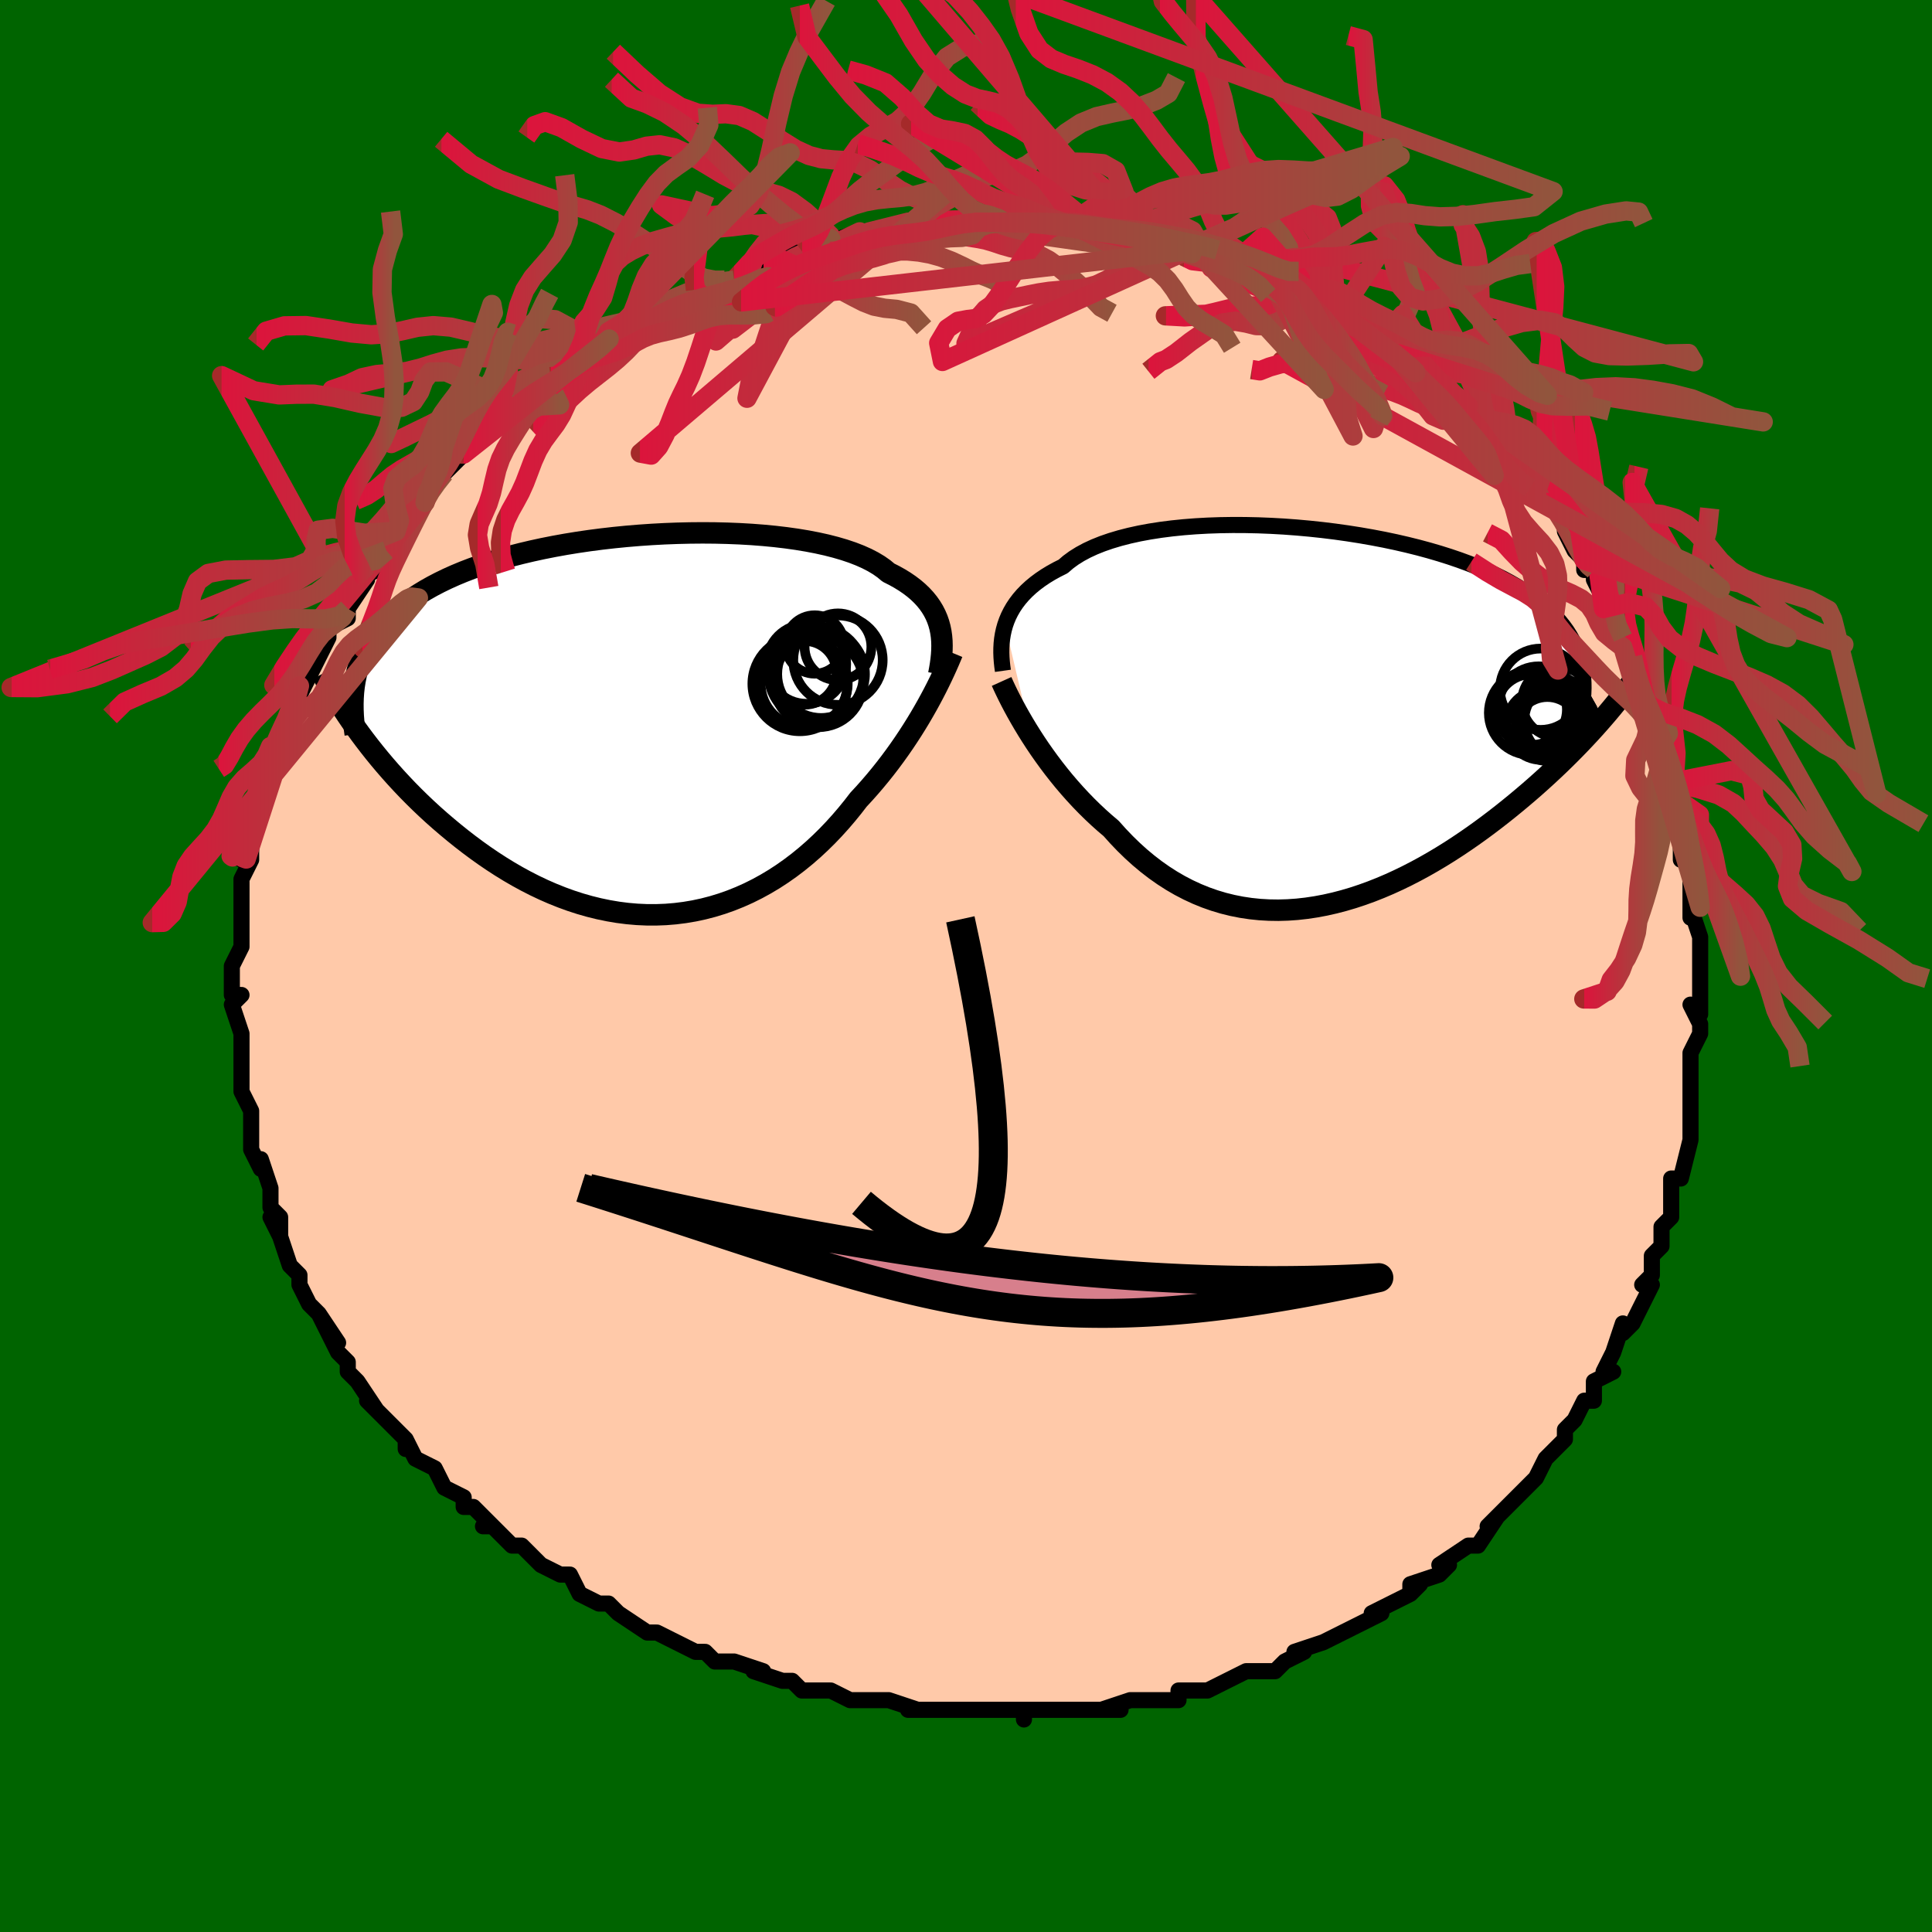<svg viewBox="-100 -100 200 200" xmlns="http://www.w3.org/2000/svg" width="400" height="400" id="face-svg"><defs><clipPath id="leftEyeClipPath"><polyline points="30.257,-10.093,30.134,-10.541,29.981,-10.982,29.795,-11.414,29.578,-11.836,29.327,-12.249,29.043,-12.652,28.724,-13.045,28.371,-13.427,27.983,-13.798,27.56,-14.158,27.102,-14.506,26.609,-14.843,26.081,-15.168,25.519,-15.481,24.923,-15.781,24.456,-16.17,23.926,-16.543,23.333,-16.898,22.678,-17.236,21.963,-17.555,21.189,-17.855,20.358,-18.135,19.471,-18.395,18.533,-18.636,17.545,-18.855,16.511,-19.054,15.433,-19.232,14.316,-19.389,13.162,-19.525,11.976,-19.639,10.76,-19.733,9.518,-19.805,8.255,-19.856,6.975,-19.887,5.679,-19.897,4.374,-19.886,3.062,-19.855,1.746,-19.805,0.431,-19.734,-0.88,-19.644,-2.184,-19.535,-3.477,-19.407,-4.757,-19.261,-6.02,-19.097,-7.264,-18.915,-8.487,-18.716,-9.684,-18.5,-10.856,-18.268,-11.998,-18.02,-13.11,-17.757,-14.19,-17.478,-15.236,-17.185,-16.247,-16.878,-17.222,-16.558,-18.159,-16.224,-19.06,-15.878,-19.922,-15.52,-20.747,-15.15,-21.533,-14.769,-22.282,-14.378,-22.994,-13.977,-23.669,-13.566,-24.309,-13.146,-24.914,-12.718,-25.487,-12.282,-26.027,-11.837,-26.534,-11.382,-27.008,-10.916,-27.45,-10.441,-27.86,-9.955,-28.238,-9.46,-28.585,-8.955,-28.901,-8.44,-29.187,-7.917,-29.443,-7.384,-29.67,-6.842,-29.869,-6.291,-30.039,-5.732,-30.183,-5.164,-29.795,0.88,-29.313,1.526,-28.814,2.175,-28.298,2.827,-27.764,3.481,-27.213,4.135,-26.645,4.789,-26.06,5.443,-25.457,6.095,-24.838,6.745,-24.202,7.39,-23.549,8.031,-22.88,8.666,-22.195,9.295,-21.495,9.915,-20.776,10.53,-20.039,11.143,-19.283,11.75,-18.508,12.35,-17.715,12.94,-16.904,13.519,-16.076,14.083,-15.231,14.631,-14.37,15.161,-13.493,15.67,-12.601,16.157,-11.695,16.619,-10.777,17.054,-9.846,17.461,-8.904,17.838,-7.952,18.184,-6.991,18.496,-6.022,18.773,-5.047,19.014,-4.066,19.218,-3.08,19.384,-2.092,19.51,-1.101,19.596,-0.11,19.641,0.88,19.644,1.868,19.606,2.852,19.525,3.832,19.402,4.806,19.237,5.773,19.03,6.731,18.781,7.679,18.491,8.615,18.161,9.54,17.79,10.451,17.382,11.347,16.935,12.227,16.452,13.091,15.935,13.936,15.384,14.763,14.801,15.57,14.189,16.356,13.549,17.121,12.884,17.863,12.195,18.584,11.486,19.281,10.757,19.954,10.013,20.603,9.255,21.229,8.487,21.83,7.71,22.414,7.08,22.983,6.441,23.537,5.794,24.076,5.142,24.599,4.486,25.106,3.825,25.597,3.163,26.071,2.5,26.53,1.837,26.971,1.176,27.396,0.519,27.804,-0.134,28.195,-0.78,28.568,-1.419,28.925,-2.048"></polyline></clipPath><clipPath id="rightEyeClipPath"><polyline points="-32.988,-9.574,-32.824,-10.041,-32.629,-10.504,-32.401,-10.959,-32.141,-11.408,-31.846,-11.848,-31.518,-12.278,-31.154,-12.7,-30.755,-13.11,-30.321,-13.51,-29.852,-13.897,-29.347,-14.273,-28.808,-14.636,-28.233,-14.986,-27.624,-15.322,-26.981,-15.644,-26.463,-16.092,-25.881,-16.519,-25.235,-16.923,-24.527,-17.304,-23.759,-17.66,-22.931,-17.992,-22.046,-18.297,-21.108,-18.577,-20.117,-18.831,-19.079,-19.059,-17.995,-19.259,-16.869,-19.434,-15.704,-19.582,-14.506,-19.704,-13.276,-19.8,-12.019,-19.87,-10.74,-19.914,-9.441,-19.934,-8.128,-19.929,-6.803,-19.9,-5.471,-19.847,-4.136,-19.772,-2.801,-19.673,-1.47,-19.553,-0.146,-19.412,1.166,-19.25,2.464,-19.068,3.745,-18.867,5.005,-18.647,6.241,-18.41,7.452,-18.155,8.634,-17.883,9.785,-17.596,10.904,-17.293,11.988,-16.976,13.035,-16.645,14.045,-16.301,15.016,-15.944,15.947,-15.576,16.837,-15.196,17.686,-14.805,18.494,-14.405,19.26,-13.994,19.985,-13.575,20.669,-13.148,21.314,-12.712,21.919,-12.269,22.486,-11.82,23.017,-11.363,23.512,-10.901,23.973,-10.431,24.398,-9.953,24.788,-9.467,25.143,-8.973,25.463,-8.471,25.749,-7.961,26.001,-7.444,26.221,-6.919,26.408,-6.386,26.563,-5.846,26.688,-5.299,26.781,-4.744,26.846,-4.183,26.881,-3.615,28.94,0.049,28.487,0.568,28.018,1.093,27.534,1.624,27.035,2.16,26.522,2.701,25.993,3.246,25.448,3.796,24.889,4.349,24.315,4.906,23.725,5.465,23.121,6.026,22.502,6.589,21.869,7.153,21.221,7.717,20.557,8.282,19.876,8.851,19.177,9.422,18.461,9.994,17.727,10.565,16.977,11.134,16.21,11.7,15.426,12.261,14.626,12.815,13.811,13.362,12.98,13.899,12.135,14.424,11.275,14.936,10.403,15.433,9.517,15.913,8.62,16.375,7.711,16.817,6.792,17.237,5.864,17.632,4.927,18.003,3.982,18.346,3.031,18.66,2.074,18.943,1.112,19.194,0.146,19.412,-0.822,19.594,-1.791,19.74,-2.761,19.848,-3.73,19.916,-4.698,19.945,-5.662,19.931,-6.623,19.876,-7.578,19.777,-8.527,19.635,-9.468,19.448,-10.401,19.217,-11.324,18.94,-12.237,18.619,-13.138,18.252,-14.026,17.841,-14.901,17.386,-15.761,16.887,-16.605,16.345,-17.433,15.762,-18.243,15.139,-19.036,14.477,-19.809,13.778,-20.563,13.044,-21.297,12.278,-22.011,11.482,-22.671,10.921,-23.318,10.342,-23.951,9.747,-24.57,9.138,-25.174,8.515,-25.762,7.88,-26.335,7.235,-26.892,6.582,-27.431,5.921,-27.954,5.255,-28.458,4.586,-28.944,3.916,-29.412,3.248,-29.86,2.582,-30.287,1.923"></polyline></clipPath><filter id="fuzzy"><feTurbulence id="turbulence" baseFrequency="0.05" numOctaves="3" type="noise" result="noise"></feTurbulence><feDisplacementMap in="SourceGraphic" in2="noise" scale="2"></feDisplacementMap></filter><linearGradient id="rainbowGradient" x1="0%" y1="0%" x2="100%" y2="0%"><stop offset="0%" style="stop-color: rgb(165, 42, 42);  stop-opacity: 1"></stop><stop offset="0.143%" style="stop-color: rgb(220, 20, 60);  stop-opacity: 1"></stop><stop offset="100%" style="stop-color: rgb(145, 85, 61);  stop-opacity: 1"></stop></linearGradient></defs><title>That&#39;s an ugly face</title><desc>CREATED BY XUAN TANG, MORE INFO AT TXSTC55.GITHUB.IO</desc><rect x="-100" y="-100" width="100%" height="100%" opacity="1" fill="rgb(0, 100, 0)"></rect><polyline id="faceContour" points="76,1,76,1,76,3,76,5,75,4,76,6,76,7,75,9,75,10,75,11,75,14,75,14,75,15,75,18,75,18,75,18,74,22,73,22,73,24,73,26,72,27,72,27,72,27,72,29,71,30,71,32,70,33,71,33,70,35,69,37,68,38,68,37,67,40,66,42,67,42,65,43,65,45,64,45,64,45,63,47,62,48,62,49,61,50,60,51,59,53,58,54,58,54,58,54,56,56,54,58,54,58,55,57,53,60,52,60,52,60,49,62,50,62,49,63,46,64,46,65,47,64,46,65,44,66,42,67,43,67,41,68,41,68,39,69,37,70,37,70,34,71,35,71,33,72,33,72,32,73,30,73,29,73,29,73,25,75,24,75,24,75,22,75,22,76,21,76,20,76,19,76,17,76,14,77,16,77,14,77,12,77,13,77,10,77,9,77,6,77,6,78,6,77,3,77,3,77,1,77,0,77,-2,77,-4,77,-3,77,-5,77,-6,77,-5,77,-8,76,-9,76,-12,76,-12,76,-14,75,-16,75,-17,75,-18,74,-19,74,-19,74,-22,73,-21,73,-24,72,-25,72,-26,72,-27,71,-28,71,-30,70,-30,70,-30,70,-32,69,-33,69,-36,67,-36,67,-37,66,-38,66,-38,66,-38,66,-40,65,-41,63,-42,63,-44,62,-45,61,-46,60,-47,60,-49,58,-50,58,-49,58,-51,56,-52,56,-52,55,-54,54,-54,54,-55,52,-57,51,-57,51,-58,49,-58,50,-58,49,-60,47,-60,47,-62,45,-61,46,-63,43,-64,42,-64,41,-65,40,-66,38,-65,39,-67,36,-66,38,-67,36,-68,35,-68,35,-69,33,-69,32,-70,31,-71,28,-71,28,-72,26,-71,28,-71,26,-72,25,-72,23,-73,20,-73,21,-73,21,-74,19,-74,18,-74,15,-74,15,-75,13,-75,12,-75,10,-75,11,-75,9,-75,9,-75,7,-75,7,-76,4,-75,3,-76,3,-76,0,-76,0,-75,-2,-75,-4,-75,-3,-75,-6,-75,-5,-75,-8,-75,-9,-74,-11,-75,-11,-74,-11,-74,-13,-74,-13,-73,-16,-73,-16,-73,-18,-72,-19,-72,-19,-72,-21,-72,-21,-71,-23,-71,-23,-70,-25,-70,-25,-69,-29,-70,-26,-69,-28,-68,-30,-67,-32,-66,-34,-66,-35,-66,-34,-66,-35,-64,-36,-64,-37,-62,-40,-63,-40,-61,-41,-62,-41,-61,-41,-60,-43,-59,-45,-58,-46,-58,-46,-56,-48,-56,-48,-56,-49,-55,-50,-54,-51,-53,-52,-52,-53,-52,-53,-50,-55,-50,-55,-50,-55,-47,-57,-47,-58,-46,-59,-45,-59,-45,-59,-43,-61,-43,-60,-40,-62,-40,-63,-39,-63,-38,-64,-37,-65,-34,-67,-35,-66,-34,-67,-34,-67,-32,-68,-32,-68,-31,-69,-28,-70,-28,-70,-27,-70,-26,-71,-25,-71,-24,-71,-21,-73,-22,-73,-21,-73,-18,-74,-19,-74,-17,-74,-16,-74,-15,-75,-13,-75,-14,-75,-11,-76,-11,-76,-10,-76,-9,-76,-6,-77,-5,-76,-3,-77,-5,-77,-2,-77,0,-77,1,-77,2,-77,1,-77,4,-77,4,-77,5,-77,7,-77,7,-77,8,-77,10,-77,11,-77,13,-77,15,-76,15,-76,17,-76,18,-76,18,-76,18,-76,21,-75,22,-75,23,-75,25,-74,23,-75,26,-74,26,-74,28,-73,30,-73,31,-72,32,-71,33,-71,34,-71,35,-70,35,-70,36,-69,37,-69,39,-68,39,-68,40,-67,41,-66,43,-65,43,-65,44,-64,46,-63,47,-62,47,-62,47,-62,48,-61,49,-61,50,-59,52,-58,51,-58,52,-57,54,-56,55,-54,55,-54,55,-54,56,-52,57,-52,58,-50,59,-50,59,-49,60,-48,62,-46,62,-45,63,-43,64,-42,64,-41,65,-41,65,-40,66,-38,66,-37,66,-37,67,-35,68,-34,68,-33,69,-32,69,-31,70,-28,70,-28,71,-26,71,-26,71,-26,72,-23,72,-23,73,-19,73,-19,73,-18,74,-17,74,-14,74,-15,74,-14,74,-11,75,-11,75,-8,75,-8,75,-6,75,-5,75,-6,76,-3,76,0,76,1,76,1" fill="#ffc9a9" stroke="black" stroke-width="1.667" stroke-linejoin="round" filter="url(#fuzzy)"></polyline><g transform="translate(37.039 -25.719)"><polyline id="rightCountour" points="-32.988,-9.574,-32.824,-10.041,-32.629,-10.504,-32.401,-10.959,-32.141,-11.408,-31.846,-11.848,-31.518,-12.278,-31.154,-12.7,-30.755,-13.11,-30.321,-13.51,-29.852,-13.897,-29.347,-14.273,-28.808,-14.636,-28.233,-14.986,-27.624,-15.322,-26.981,-15.644,-26.463,-16.092,-25.881,-16.519,-25.235,-16.923,-24.527,-17.304,-23.759,-17.66,-22.931,-17.992,-22.046,-18.297,-21.108,-18.577,-20.117,-18.831,-19.079,-19.059,-17.995,-19.259,-16.869,-19.434,-15.704,-19.582,-14.506,-19.704,-13.276,-19.8,-12.019,-19.87,-10.74,-19.914,-9.441,-19.934,-8.128,-19.929,-6.803,-19.9,-5.471,-19.847,-4.136,-19.772,-2.801,-19.673,-1.47,-19.553,-0.146,-19.412,1.166,-19.25,2.464,-19.068,3.745,-18.867,5.005,-18.647,6.241,-18.41,7.452,-18.155,8.634,-17.883,9.785,-17.596,10.904,-17.293,11.988,-16.976,13.035,-16.645,14.045,-16.301,15.016,-15.944,15.947,-15.576,16.837,-15.196,17.686,-14.805,18.494,-14.405,19.26,-13.994,19.985,-13.575,20.669,-13.148,21.314,-12.712,21.919,-12.269,22.486,-11.82,23.017,-11.363,23.512,-10.901,23.973,-10.431,24.398,-9.953,24.788,-9.467,25.143,-8.973,25.463,-8.471,25.749,-7.961,26.001,-7.444,26.221,-6.919,26.408,-6.386,26.563,-5.846,26.688,-5.299,26.781,-4.744,26.846,-4.183,26.881,-3.615,28.94,0.049,28.487,0.568,28.018,1.093,27.534,1.624,27.035,2.16,26.522,2.701,25.993,3.246,25.448,3.796,24.889,4.349,24.315,4.906,23.725,5.465,23.121,6.026,22.502,6.589,21.869,7.153,21.221,7.717,20.557,8.282,19.876,8.851,19.177,9.422,18.461,9.994,17.727,10.565,16.977,11.134,16.21,11.7,15.426,12.261,14.626,12.815,13.811,13.362,12.98,13.899,12.135,14.424,11.275,14.936,10.403,15.433,9.517,15.913,8.62,16.375,7.711,16.817,6.792,17.237,5.864,17.632,4.927,18.003,3.982,18.346,3.031,18.66,2.074,18.943,1.112,19.194,0.146,19.412,-0.822,19.594,-1.791,19.74,-2.761,19.848,-3.73,19.916,-4.698,19.945,-5.662,19.931,-6.623,19.876,-7.578,19.777,-8.527,19.635,-9.468,19.448,-10.401,19.217,-11.324,18.94,-12.237,18.619,-13.138,18.252,-14.026,17.841,-14.901,17.386,-15.761,16.887,-16.605,16.345,-17.433,15.762,-18.243,15.139,-19.036,14.477,-19.809,13.778,-20.563,13.044,-21.297,12.278,-22.011,11.482,-22.671,10.921,-23.318,10.342,-23.951,9.747,-24.57,9.138,-25.174,8.515,-25.762,7.88,-26.335,7.235,-26.892,6.582,-27.431,5.921,-27.954,5.255,-28.458,4.586,-28.944,3.916,-29.412,3.248,-29.86,2.582,-30.287,1.923" fill="white" stroke="white" stroke-width="0" stroke-linejoin="round" filter="url(#fuzzy)"></polyline></g><g transform="translate(-32.95 -24.941)"><polyline id="leftCountour" points="30.257,-10.093,30.134,-10.541,29.981,-10.982,29.795,-11.414,29.578,-11.836,29.327,-12.249,29.043,-12.652,28.724,-13.045,28.371,-13.427,27.983,-13.798,27.56,-14.158,27.102,-14.506,26.609,-14.843,26.081,-15.168,25.519,-15.481,24.923,-15.781,24.456,-16.17,23.926,-16.543,23.333,-16.898,22.678,-17.236,21.963,-17.555,21.189,-17.855,20.358,-18.135,19.471,-18.395,18.533,-18.636,17.545,-18.855,16.511,-19.054,15.433,-19.232,14.316,-19.389,13.162,-19.525,11.976,-19.639,10.76,-19.733,9.518,-19.805,8.255,-19.856,6.975,-19.887,5.679,-19.897,4.374,-19.886,3.062,-19.855,1.746,-19.805,0.431,-19.734,-0.88,-19.644,-2.184,-19.535,-3.477,-19.407,-4.757,-19.261,-6.02,-19.097,-7.264,-18.915,-8.487,-18.716,-9.684,-18.5,-10.856,-18.268,-11.998,-18.02,-13.11,-17.757,-14.19,-17.478,-15.236,-17.185,-16.247,-16.878,-17.222,-16.558,-18.159,-16.224,-19.06,-15.878,-19.922,-15.52,-20.747,-15.15,-21.533,-14.769,-22.282,-14.378,-22.994,-13.977,-23.669,-13.566,-24.309,-13.146,-24.914,-12.718,-25.487,-12.282,-26.027,-11.837,-26.534,-11.382,-27.008,-10.916,-27.45,-10.441,-27.86,-9.955,-28.238,-9.46,-28.585,-8.955,-28.901,-8.44,-29.187,-7.917,-29.443,-7.384,-29.67,-6.842,-29.869,-6.291,-30.039,-5.732,-30.183,-5.164,-29.795,0.88,-29.313,1.526,-28.814,2.175,-28.298,2.827,-27.764,3.481,-27.213,4.135,-26.645,4.789,-26.06,5.443,-25.457,6.095,-24.838,6.745,-24.202,7.39,-23.549,8.031,-22.88,8.666,-22.195,9.295,-21.495,9.915,-20.776,10.53,-20.039,11.143,-19.283,11.75,-18.508,12.35,-17.715,12.94,-16.904,13.519,-16.076,14.083,-15.231,14.631,-14.37,15.161,-13.493,15.67,-12.601,16.157,-11.695,16.619,-10.777,17.054,-9.846,17.461,-8.904,17.838,-7.952,18.184,-6.991,18.496,-6.022,18.773,-5.047,19.014,-4.066,19.218,-3.08,19.384,-2.092,19.51,-1.101,19.596,-0.11,19.641,0.88,19.644,1.868,19.606,2.852,19.525,3.832,19.402,4.806,19.237,5.773,19.03,6.731,18.781,7.679,18.491,8.615,18.161,9.54,17.79,10.451,17.382,11.347,16.935,12.227,16.452,13.091,15.935,13.936,15.384,14.763,14.801,15.57,14.189,16.356,13.549,17.121,12.884,17.863,12.195,18.584,11.486,19.281,10.757,19.954,10.013,20.603,9.255,21.229,8.487,21.83,7.71,22.414,7.08,22.983,6.441,23.537,5.794,24.076,5.142,24.599,4.486,25.106,3.825,25.597,3.163,26.071,2.5,26.53,1.837,26.971,1.176,27.396,0.519,27.804,-0.134,28.195,-0.78,28.568,-1.419,28.925,-2.048" fill="white" stroke="white" stroke-width="0" stroke-linejoin="round" filter="url(#fuzzy)"></polyline></g><g transform="translate(37.039 -25.719)"><polyline id="rightUpper" points="-33.216,-4.838,-33.28,-5.296,-33.33,-5.762,-33.365,-6.234,-33.382,-6.709,-33.378,-7.187,-33.352,-7.667,-33.302,-8.147,-33.225,-8.625,-33.121,-9.101,-32.988,-9.574,-32.824,-10.041,-32.629,-10.504,-32.401,-10.959,-32.141,-11.408,-31.846,-11.848,-31.518,-12.278,-31.154,-12.7,-30.755,-13.11,-30.321,-13.51,-29.852,-13.897,-29.347,-14.273,-28.808,-14.636,-28.233,-14.986,-27.624,-15.322,-26.981,-15.644,-26.463,-16.092,-25.881,-16.519,-25.235,-16.923,-24.527,-17.304,-23.759,-17.66,-22.931,-17.992,-22.046,-18.297,-21.108,-18.577,-20.117,-18.831,-19.079,-19.059,-17.995,-19.259,-16.869,-19.434,-15.704,-19.582,-14.506,-19.704,-13.276,-19.8,-12.019,-19.87,-10.74,-19.914,-9.441,-19.934,-8.128,-19.929,-6.803,-19.9,-5.471,-19.847,-4.136,-19.772,-2.801,-19.673,-1.47,-19.553,-0.146,-19.412,1.166,-19.25,2.464,-19.068,3.745,-18.867,5.005,-18.647,6.241,-18.41,7.452,-18.155,8.634,-17.883,9.785,-17.596,10.904,-17.293,11.988,-16.976,13.035,-16.645,14.045,-16.301,15.016,-15.944,15.947,-15.576,16.837,-15.196,17.686,-14.805,18.494,-14.405,19.26,-13.994,19.985,-13.575,20.669,-13.148,21.314,-12.712,21.919,-12.269,22.486,-11.82,23.017,-11.363,23.512,-10.901,23.973,-10.431,24.398,-9.953,24.788,-9.467,25.143,-8.973,25.463,-8.471,25.749,-7.961,26.001,-7.444,26.221,-6.919,26.408,-6.386,26.563,-5.846,26.688,-5.299,26.781,-4.744,26.846,-4.183,26.881,-3.615,26.888,-3.04,26.867,-2.458,26.82,-1.87,26.747,-1.276,26.649,-0.675,26.526,-0.069,26.38,0.544,26.211,1.162,26.019,1.786,25.807,2.415" fill="none" stroke="black" stroke-width="1.667" stroke-linejoin="round" filter="url(#fuzzy)"></polyline><polyline id="rightLower" points="-33.355,-3.736,-33.155,-3.294,-32.93,-2.815,-32.681,-2.303,-32.407,-1.761,-32.11,-1.194,-31.789,-0.604,-31.446,0.005,-31.081,0.632,-30.695,1.272,-30.287,1.923,-29.86,2.582,-29.412,3.248,-28.944,3.916,-28.458,4.586,-27.954,5.255,-27.431,5.921,-26.892,6.582,-26.335,7.235,-25.762,7.88,-25.174,8.515,-24.57,9.138,-23.951,9.747,-23.318,10.342,-22.671,10.921,-22.011,11.482,-21.297,12.278,-20.563,13.044,-19.809,13.778,-19.036,14.477,-18.243,15.139,-17.433,15.762,-16.605,16.345,-15.761,16.887,-14.901,17.386,-14.026,17.841,-13.138,18.252,-12.237,18.619,-11.324,18.94,-10.401,19.217,-9.468,19.448,-8.527,19.635,-7.578,19.777,-6.623,19.876,-5.662,19.931,-4.698,19.945,-3.73,19.916,-2.761,19.848,-1.791,19.74,-0.822,19.594,0.146,19.412,1.112,19.194,2.074,18.943,3.031,18.66,3.982,18.346,4.927,18.003,5.864,17.632,6.792,17.237,7.711,16.817,8.62,16.375,9.517,15.913,10.403,15.433,11.275,14.936,12.135,14.424,12.98,13.899,13.811,13.362,14.626,12.815,15.426,12.261,16.21,11.7,16.977,11.134,17.727,10.565,18.461,9.994,19.177,9.422,19.876,8.851,20.557,8.282,21.221,7.717,21.869,7.153,22.502,6.589,23.121,6.026,23.725,5.465,24.315,4.906,24.889,4.349,25.448,3.796,25.993,3.246,26.522,2.701,27.035,2.16,27.534,1.624,28.018,1.093,28.487,0.568,28.94,0.049,29.379,-0.463,29.803,-0.969,30.213,-1.469,30.608,-1.961,30.989,-2.447,31.356,-2.926,31.709,-3.398,32.049,-3.862,32.375,-4.32,32.689,-4.771" fill="none" stroke="black" stroke-width="2.222" stroke-linejoin="round" filter="url(#fuzzy)"></polyline><!--[--><circle r="3.92" cx="24.675" cy="0.32" stroke="black" fill="none" stroke-width="1" filter="url(#fuzzy)" clip-path="url(#rightEyeClipPath)"></circle><circle r="3.666" cx="21.501" cy="-0.823" stroke="black" fill="none" stroke-width="1" filter="url(#fuzzy)" clip-path="url(#rightEyeClipPath)"></circle><circle r="4.357" cx="21.442" cy="-0.484" stroke="black" fill="none" stroke-width="1" filter="url(#fuzzy)" clip-path="url(#rightEyeClipPath)"></circle><circle r="4.209" cx="22.447" cy="-2.933" stroke="black" fill="none" stroke-width="1" filter="url(#fuzzy)" clip-path="url(#rightEyeClipPath)"></circle><circle r="3.621" cx="22.522" cy="0.76" stroke="black" fill="none" stroke-width="1" filter="url(#fuzzy)" clip-path="url(#rightEyeClipPath)"></circle><circle r="3.152" cx="23.105" cy="0.284" stroke="black" fill="none" stroke-width="1" filter="url(#fuzzy)" clip-path="url(#rightEyeClipPath)"></circle><circle r="3.311" cx="23.141" cy="1.185" stroke="black" fill="none" stroke-width="1" filter="url(#fuzzy)" clip-path="url(#rightEyeClipPath)"></circle><circle r="3.654" cx="24.168" cy="-1.607" stroke="black" fill="none" stroke-width="1" filter="url(#fuzzy)" clip-path="url(#rightEyeClipPath)"></circle><circle r="4.134" cx="22.248" cy="-1.169" stroke="black" fill="none" stroke-width="1" filter="url(#fuzzy)" clip-path="url(#rightEyeClipPath)"></circle><circle r="3.884" cx="23.942" cy="-0.306" stroke="black" fill="none" stroke-width="1" filter="url(#fuzzy)" clip-path="url(#rightEyeClipPath)"></circle><!--]--></g><g transform="translate(-32.95 -24.941)"><polyline id="leftUpper" points="30.131,-5.268,30.225,-5.768,30.308,-6.267,30.376,-6.762,30.426,-7.254,30.458,-7.741,30.467,-8.224,30.454,-8.701,30.415,-9.172,30.35,-9.636,30.257,-10.093,30.134,-10.541,29.981,-10.982,29.795,-11.414,29.578,-11.836,29.327,-12.249,29.043,-12.652,28.724,-13.045,28.371,-13.427,27.983,-13.798,27.56,-14.158,27.102,-14.506,26.609,-14.843,26.081,-15.168,25.519,-15.481,24.923,-15.781,24.456,-16.17,23.926,-16.543,23.333,-16.898,22.678,-17.236,21.963,-17.555,21.189,-17.855,20.358,-18.135,19.471,-18.395,18.533,-18.636,17.545,-18.855,16.511,-19.054,15.433,-19.232,14.316,-19.389,13.162,-19.525,11.976,-19.639,10.76,-19.733,9.518,-19.805,8.255,-19.856,6.975,-19.887,5.679,-19.897,4.374,-19.886,3.062,-19.855,1.746,-19.805,0.431,-19.734,-0.88,-19.644,-2.184,-19.535,-3.477,-19.407,-4.757,-19.261,-6.02,-19.097,-7.264,-18.915,-8.487,-18.716,-9.684,-18.5,-10.856,-18.268,-11.998,-18.02,-13.11,-17.757,-14.19,-17.478,-15.236,-17.185,-16.247,-16.878,-17.222,-16.558,-18.159,-16.224,-19.06,-15.878,-19.922,-15.52,-20.747,-15.15,-21.533,-14.769,-22.282,-14.378,-22.994,-13.977,-23.669,-13.566,-24.309,-13.146,-24.914,-12.718,-25.487,-12.282,-26.027,-11.837,-26.534,-11.382,-27.008,-10.916,-27.45,-10.441,-27.86,-9.955,-28.238,-9.46,-28.585,-8.955,-28.901,-8.44,-29.187,-7.917,-29.443,-7.384,-29.67,-6.842,-29.869,-6.291,-30.039,-5.732,-30.183,-5.164,-30.3,-4.588,-30.392,-4.004,-30.458,-3.411,-30.499,-2.811,-30.517,-2.203,-30.512,-1.588,-30.485,-0.966,-30.436,-0.337,-30.366,0.299,-30.275,0.941" fill="none" stroke="black" stroke-width="2.222" stroke-linejoin="round" filter="url(#fuzzy)"></polyline><polyline id="leftLower" points="31.543,-7.475,31.358,-7.029,31.156,-6.556,30.937,-6.06,30.701,-5.541,30.448,-5.001,30.178,-4.442,29.891,-3.865,29.586,-3.273,29.264,-2.667,28.925,-2.048,28.568,-1.419,28.195,-0.78,27.804,-0.134,27.396,0.519,26.971,1.176,26.53,1.837,26.071,2.5,25.597,3.163,25.106,3.825,24.599,4.486,24.076,5.142,23.537,5.794,22.983,6.441,22.414,7.08,21.83,7.71,21.229,8.487,20.603,9.255,19.954,10.013,19.281,10.757,18.584,11.486,17.863,12.195,17.121,12.884,16.356,13.549,15.57,14.189,14.763,14.801,13.936,15.384,13.091,15.935,12.227,16.452,11.347,16.935,10.451,17.382,9.54,17.79,8.615,18.161,7.679,18.491,6.731,18.781,5.773,19.03,4.806,19.237,3.832,19.402,2.852,19.525,1.868,19.606,0.88,19.644,-0.11,19.641,-1.101,19.596,-2.092,19.51,-3.08,19.384,-4.066,19.218,-5.047,19.014,-6.022,18.773,-6.991,18.496,-7.952,18.184,-8.904,17.838,-9.846,17.461,-10.777,17.054,-11.695,16.619,-12.601,16.157,-13.493,15.67,-14.37,15.161,-15.231,14.631,-16.076,14.083,-16.904,13.519,-17.715,12.94,-18.508,12.35,-19.283,11.75,-20.039,11.143,-20.776,10.53,-21.495,9.915,-22.195,9.295,-22.88,8.666,-23.549,8.031,-24.202,7.39,-24.838,6.745,-25.457,6.095,-26.06,5.443,-26.645,4.789,-27.213,4.135,-27.764,3.481,-28.298,2.827,-28.814,2.175,-29.313,1.526,-29.795,0.88,-30.26,0.238,-30.708,-0.4,-31.138,-1.033,-31.552,-1.661,-31.949,-2.282,-32.33,-2.898,-32.695,-3.507,-33.044,-4.11,-33.378,-4.706,-33.696,-5.296" fill="none" stroke="black" stroke-width="2.222" stroke-linejoin="round" filter="url(#fuzzy)"></polyline><!--[--><circle r="4.916" cx="15.752" cy="-4.276" stroke="black" fill="none" stroke-width="1" filter="url(#fuzzy)" clip-path="url(#leftEyeClipPath)"></circle><circle r="4.507" cx="16.199" cy="-4.308" stroke="black" fill="none" stroke-width="1" filter="url(#fuzzy)" clip-path="url(#leftEyeClipPath)"></circle><circle r="4.633" cx="17.677" cy="-4.415" stroke="black" fill="none" stroke-width="1" filter="url(#fuzzy)" clip-path="url(#leftEyeClipPath)"></circle><circle r="3.298" cx="16.249" cy="-5.409" stroke="black" fill="none" stroke-width="1" filter="url(#fuzzy)" clip-path="url(#leftEyeClipPath)"></circle><circle r="4.932" cx="17.454" cy="-5.298" stroke="black" fill="none" stroke-width="1" filter="url(#fuzzy)" clip-path="url(#leftEyeClipPath)"></circle><circle r="4.542" cx="17.95" cy="-5.277" stroke="black" fill="none" stroke-width="1" filter="url(#fuzzy)" clip-path="url(#leftEyeClipPath)"></circle><circle r="4.119" cx="16.43" cy="-6.323" stroke="black" fill="none" stroke-width="1" filter="url(#fuzzy)" clip-path="url(#leftEyeClipPath)"></circle><circle r="3.025" cx="17.286" cy="-8.343" stroke="black" fill="none" stroke-width="1" filter="url(#fuzzy)" clip-path="url(#leftEyeClipPath)"></circle><circle r="3.457" cx="19.696" cy="-8.105" stroke="black" fill="none" stroke-width="1" filter="url(#fuzzy)" clip-path="url(#leftEyeClipPath)"></circle><circle r="4.628" cx="19.698" cy="-6.723" stroke="black" fill="none" stroke-width="1" filter="url(#fuzzy)" clip-path="url(#leftEyeClipPath)"></circle><!--]--></g><g id="hairs"><!--[--><polyline points="0,-77,0.838,-76.785,1.501,-76.615,2.228,-76.599,3.079,-76.629,4.013,-76.64,4.988,-76.629,5.991,-76.613,7.035,-76.594,8.142,-76.556,9.326,-76.474,10.581,-76.333,11.876,-76.135,13.161,-75.902,14.384,-75.664,15.498,-75.447,16.479,-75.26,17.336,-75.082,18.142,-74.864,19.07,-74.543,20.312,-74.08,21.604,-73.651,-2,-77,-3.616,-78.431,-4.414,-79.167,-5.466,-79.605,-6.866,-80.328,-8.425,-81.393,-9.945,-82.429,-11.328,-83.105,-12.584,-83.382,-13.777,-83.455,-14.982,-83.572,-16.25,-83.904,-17.608,-84.526,-19.054,-85.421,-20.553,-86.465,-22.046,-87.421,-23.479,-88.04,-24.845,-88.226,-26.224,-88.166,-27.763,-88.273,-29.598,-88.94,-31.739,-90.322,-34.045,-92.31,-36.507,-94.647" fill="none" stroke="url(#rainbowGradient)" stroke-width="2" stroke-linejoin="round" filter="url(#fuzzy)"></polyline><polyline points="-3,-77,-3.386,-77.137,-2.298,-77.205,-0.969,-77.232,0.193,-77.225,1.158,-77.208,2.026,-77.201,2.891,-77.215,3.8,-77.253,4.75,-77.316,5.724,-77.392,6.71,-77.465,7.73,-77.521,8.834,-77.566,10.08,-77.621,11.485,-77.699,13.127,-77.754,-3,-77,-3.363,-76.795,-2.264,-76.279,-0.947,-75.769,0.199,-75.472,1.155,-75.321,2.014,-75.157,2.862,-74.907,3.739,-74.612,4.651,-74.353,5.588,-74.155,6.544,-73.949,7.528,-73.618,8.56,-73.068,9.657,-72.288,10.811,-71.331,11.967,-70.271,13.034,-69.178,13.971,-68.196,15.114,-67.569" fill="none" stroke="url(#rainbowGradient)" stroke-width="2" stroke-linejoin="round" filter="url(#fuzzy)"></polyline><polyline points="21.782,-91.968,20.934,-90.33,19.719,-89.617,18.3,-89.067,16.756,-88.619,15.145,-88.299,13.515,-87.926,11.91,-87.268,10.369,-86.251,8.921,-85.015,7.58,-83.827,6.345,-82.927,5.204,-82.405,4.14,-82.175,3.134,-82.026,2.158,-81.744,1.168,-81.224,0.113,-80.516,-1.03,-79.772,-2.213,-79.11,-3.303,-78.486,-4.185,-77.72,-4.989,-76.907,-6,-77,-10,-76,-10.768,-75.717,-11.6,-75.165,-12.484,-74.49,-13.372,-73.837,-14.275,-73.235,-15.197,-72.659,-16.127,-72.101,-17.055,-71.584,-17.977,-71.111,-18.885,-70.633,-19.757,-70.055,-20.585,-69.291,-21.422,-68.357,-22.37,-67.424,-23.401,-66.695,-24.143,-65.929,-11,-76,-12.72,-75.176,-13.611,-74.412,-14.43,-73.557,-15.28,-72.629,-16.143,-71.744,-17.002,-70.977,-17.845,-70.276,-18.639,-69.482,-19.348,-68.43,-19.962,-67.039,-20.524,-65.362,-21.108,-63.586,-21.737,-61.969,-22.315,-60.569,-22.67,-58.774,-14,-75,-14.069,-75.629,-14.997,-75.992,-16.165,-76.246,-17.376,-76.544,-18.546,-76.786,-19.668,-76.879,-20.772,-76.854,-21.888,-76.78,-23.037,-76.67,-24.247,-76.517,-25.553,-76.396,-26.957,-76.469,-28.418,-76.866,-29.926,-77.616,-31.515,-78.788,-14,-75,-13.93,-74.889,-14.719,-74.613,-15.722,-74.236,-16.731,-73.821,-17.695,-73.371,-18.618,-72.856,-19.509,-72.24,-20.368,-71.485,-21.202,-70.574,-22.037,-69.544,-22.896,-68.487,-23.763,-67.507,-24.575,-66.635,-25.241,-65.809,-25.679,-65.009,-25.881,-64.702,-14,-75,-14.107,-75.654,-15.252,-76.847,-16.667,-78.11,-18.067,-79.136,-19.378,-79.778,-20.644,-80.13,-21.96,-80.455,-23.411,-80.998,-25.024,-81.849,-26.759,-82.904,-28.519,-83.937,-30.193,-84.698,-31.705,-85.011,-33.064,-84.865,-34.392,-84.478,-35.887,-84.263,-37.699,-84.619,-39.787,-85.613,-41.869,-86.789,-43.562,-87.401,-44.664,-87.004,-45.508,-85.815" fill="none" stroke="url(#rainbowGradient)" stroke-width="2" stroke-linejoin="round" filter="url(#fuzzy)"></polyline><polyline points="-36.699,-91.748,-34.63,-89.84,-32.996,-89.248,-31.193,-88.366,-29.202,-87.029,-27.149,-85.305,-25.173,-83.424,-23.355,-81.658,-21.709,-80.15,-20.201,-78.855,-18.779,-77.683,-17.41,-76.659,-16.099,-75.92,-14.903,-75.518,-14.002,-75.284,-14,-75" fill="none" stroke="url(#rainbowGradient)" stroke-width="2" stroke-linejoin="round" filter="url(#fuzzy)"></polyline><polyline points="2.489,-95.824,1.212,-95.47,-0.362,-95.104,-1.97,-94.094,-3.366,-92.346,-4.579,-90.34,-5.781,-88.631,-7.087,-87.451,-8.479,-86.66,-9.844,-85.918,-11.068,-84.907,-12.098,-83.469,-12.96,-81.64,-13.717,-79.616,-14.449,-77.665,-15.229,-75.991,-16.093,-74.661,-17,-74" fill="none" stroke="url(#rainbowGradient)" stroke-width="2" stroke-linejoin="round" filter="url(#fuzzy)"></polyline><polyline points="4.503,-69.348,3.811,-70.335,3.033,-70.942,2.231,-71.285,1.421,-71.586,0.536,-71.985,-0.453,-72.479,-1.516,-72.976,-2.611,-73.393,-3.724,-73.7,-4.865,-73.906,-6.046,-74.018,-7.251,-74.02,-8.443,-73.878,-9.579,-73.581,-10.639,-73.155,-11.628,-72.663,-12.58,-72.18,-13.536,-71.782,-14.538,-71.556,-15.617,-71.605,-16.759,-71.988,-17.909,-72.604,-19.101,-73.14,-21,-73" fill="none" stroke="url(#rainbowGradient)" stroke-width="2" stroke-linejoin="round" filter="url(#fuzzy)"></polyline><polyline points="-22,-73,-22.179,-72.473,-23.253,-71.621,-24.323,-70.716,-25.188,-69.691,-25.869,-68.49,-26.438,-67.109,-26.96,-65.588,-27.469,-64.008,-27.979,-62.485,-28.49,-61.136,-28.988,-60.014,-29.451,-59.077,-29.861,-58.21,-30.239,-57.282,-30.651,-56.206,-31.17,-54.982,-31.819,-53.756,-32.592,-52.889,-33.71,-53.094,1.074,-82.69,1.367,-82.557,0.699,-82.152,-0.445,-81.636,-1.723,-81.083,-2.961,-80.538,-4.154,-80.076,-5.366,-79.755,-6.635,-79.573,-7.942,-79.459,-9.232,-79.323,-10.458,-79.099,-11.603,-78.766,-12.677,-78.344,-13.707,-77.866,-14.722,-77.366,-15.744,-76.884,-16.782,-76.464,-17.838,-76.132,-18.891,-75.845,-19.903,-75.451,-20.817,-74.772,-21.596,-73.788,-22.377,-72.655,-24,-71" fill="none" stroke="url(#rainbowGradient)" stroke-width="2" stroke-linejoin="round" filter="url(#fuzzy)"></polyline><polyline points="-3.342,-85.782,-5.173,-84.699,-6.861,-83.363,-8.438,-82.188,-9.802,-81.201,-10.957,-80.298,-11.974,-79.411,-12.924,-78.549,-13.862,-77.766,-14.824,-77.109,-15.816,-76.579,-16.824,-76.119,-17.821,-75.653,-18.793,-75.136,-19.75,-74.586,-20.687,-74.045,-21.557,-73.497,-22.417,-72.743,-24,-71" fill="none" stroke="url(#rainbowGradient)" stroke-width="2" stroke-linejoin="round" filter="url(#fuzzy)"></polyline><polyline points="-24,-71,-24.932,-70.864,-25.853,-70.567,-26.78,-70.214,-27.754,-69.814,-28.779,-69.337,-29.812,-68.769,-30.789,-68.123,-31.662,-67.425,-32.425,-66.699,-33.106,-65.955,-33.761,-65.192,-34.45,-64.408,-35.219,-63.606,-36.083,-62.803,-37.029,-62.012,-38.021,-61.236,-39.021,-60.453,-39.997,-59.633,-40.926,-58.772,-41.794,-57.915,-42.596,-57.152,-43.336,-56.55,-44.049,-56.046,-44.831,-55.324" fill="none" stroke="url(#rainbowGradient)" stroke-width="2" stroke-linejoin="round" filter="url(#fuzzy)"></polyline><polyline points="-45.662,-59.868,-45.063,-60.248,-44.005,-60.859,-42.84,-61.527,-41.685,-62.246,-40.573,-62.981,-39.485,-63.711,-38.407,-64.428,-37.353,-65.124,-36.359,-65.774,-35.452,-66.36,-34.624,-66.877,-33.829,-67.343,-33.006,-67.787,-32.105,-68.237,-31.105,-68.711,-30.022,-69.2,-28.915,-69.672,-27.857,-70.088,-26.885,-70.439,-25.951,-70.771,-25,-71" fill="none" stroke="url(#rainbowGradient)" stroke-width="2" stroke-linejoin="round" filter="url(#fuzzy)"></polyline><polyline points="-25,-71,-26.021,-70.991,-27.172,-71.217,-28.61,-71.971,-30.388,-73.162,-32.372,-74.519,-34.369,-75.818,-36.224,-76.921,-37.843,-77.746,-39.227,-78.286,-40.497,-78.66,-41.889,-79.082,-43.64,-79.698,-45.834,-80.486,-48.381,-81.444,-51.231,-83,-54.337,-85.58" fill="none" stroke="url(#rainbowGradient)" stroke-width="2" stroke-linejoin="round" filter="url(#fuzzy)"></polyline><polyline points="-27,-70,-27.839,-69.935,-28.897,-69.636,-30.089,-69.161,-31.215,-68.632,-32.204,-68.124,-33.066,-67.658,-33.846,-67.216,-34.605,-66.757,-35.409,-66.235,-36.3,-65.625,-37.278,-64.934,-38.31,-64.194,-39.359,-63.437,-40.415,-62.68,-41.503,-61.927,-42.634,-61.195,-43.766,-60.505,-44.772,-59.85,-45.33,-59.433" fill="none" stroke="url(#rainbowGradient)" stroke-width="2" stroke-linejoin="round" filter="url(#fuzzy)"></polyline><polyline points="-4.347,-66.071,-5.72,-67.596,-7.186,-67.975,-8.427,-68.09,-9.515,-68.305,-10.554,-68.707,-11.596,-69.239,-12.658,-69.806,-13.743,-70.337,-14.843,-70.792,-15.947,-71.145,-17.036,-71.374,-18.096,-71.447,-19.112,-71.316,-20.073,-70.93,-20.988,-70.282,-21.902,-69.472,-22.887,-68.736,-24.003,-68.358,-25.225,-68.473,-26.432,-68.934,-27.454,-69.505,-28,-70" fill="none" stroke="url(#rainbowGradient)" stroke-width="2" stroke-linejoin="round" filter="url(#fuzzy)"></polyline><polyline points="-14.46,-99.905,-16.328,-96.605,-17.304,-94.585,-18.153,-92.561,-18.918,-90.079,-19.582,-87.292,-20.18,-84.51,-20.789,-82.016,-21.498,-80.033,-22.378,-78.71,-23.468,-78.061,-24.732,-77.885,-26.01,-77.706,-27.046,-76.904,-27.651,-75.143,-27.926,-72.911,-28.158,-71.295,-28,-70" fill="none" stroke="url(#rainbowGradient)" stroke-width="2" stroke-linejoin="round" filter="url(#fuzzy)"></polyline><polyline points="74,-17,75.923,-15.645,75.908,-14.697,75.645,-13.575,75.723,-12.291,76.242,-10.97,77.141,-9.705,78.304,-8.534,79.567,-7.441,80.737,-6.364,81.661,-5.202,82.313,-3.868,82.809,-2.356,83.34,-0.772,84.086,0.738,85.207,2.162,86.856,3.763,88.945,5.852" fill="none" stroke="url(#rainbowGradient)" stroke-width="2" stroke-linejoin="round" filter="url(#fuzzy)"></polyline><polyline points="-34,-67,-34.62,-66.512,-35.428,-66.105,-36.562,-65.53,-37.831,-64.944,-39.13,-64.439,-40.429,-63.992,-41.729,-63.565,-43.053,-63.176,-44.43,-62.891,-45.886,-62.768,-47.424,-62.804,-49.022,-62.921,-50.64,-63.004,-52.223,-62.951,-53.723,-62.716,-55.122,-62.332,-56.464,-61.904,-57.85,-61.56,-59.37,-61.366,-60.986,-61.229,-62.524,-60.901,-63.927,-60.237,-65.62,-59.655,-34,-67,-36.225,-65.483,-37.75,-64.555,-39.011,-63.941,-40.168,-63.375,-41.3,-62.761,-42.438,-62.134,-43.572,-61.552,-44.683,-61.041,-45.773,-60.592,-46.871,-60.174,-48.006,-59.755,-49.188,-59.309,-50.385,-58.819,-51.542,-58.278,-52.617,-57.694,-53.621,-57.087,-54.619,-56.486,-55.684,-55.92,-56.851,-55.368,-58.106,-54.744,-59.497,-54.088,-37,-65,-38.281,-64.643,-40.374,-65.741,-42.536,-66.903,-44.141,-67.027,-45.251,-66.262,-46.299,-65.371,-47.647,-64.961,-49.38,-65.154,-51.346,-65.674,-53.321,-66.135,-55.146,-66.29,-56.786,-66.119,-58.308,-65.77,-59.848,-65.454,-61.567,-65.345,-63.589,-65.529,-65.909,-65.934,-68.329,-66.296,-70.553,-66.268,-72.44,-65.716,-73.534,-64.342" fill="none" stroke="url(#rainbowGradient)" stroke-width="2" stroke-linejoin="round" filter="url(#fuzzy)"></polyline><polyline points="-47.654,-40.846,-47.805,-41.33,-48.131,-42.53,-48.19,-43.834,-48.004,-45.07,-47.636,-46.172,-47.158,-47.151,-46.64,-48.07,-46.137,-49.007,-45.679,-50.025,-45.255,-51.136,-44.821,-52.286,-44.324,-53.384,-43.743,-54.361,-43.103,-55.23,-42.46,-56.086,-41.863,-57.059,-41.317,-58.237,-40.781,-59.596,-40.198,-60.993,-39.544,-62.222,-38.828,-63.153,-38,-64,-38,-64,-36.684,-65.024,-35.505,-65.736,-34.654,-66.12,-33.933,-66.389,-33.197,-66.687,-32.383,-67.076,-31.472,-67.544,-30.469,-68.037,-29.403,-68.494,-28.317,-68.877,-27.249,-69.189,-26.202,-69.464,-25.146,-69.746,-24.04,-70.07,-22.898,-70.453,-21.845,-70.874,-21.098,-71.214,-20.524,-71.344,-38,-64,-37.025,-65.655,-35.842,-66.376,-35.038,-66.909,-34.508,-67.662,-34.087,-68.741,-33.642,-70.058,-33.077,-71.424,-32.334,-72.633,-31.413,-73.564,-30.368,-74.227,-29.272,-74.753,-28.186,-75.311,-27.135,-76.024,-26.116,-76.92,-25.114,-77.934,-24.12,-78.962,-23.13,-79.933,-22.151,-80.864,-21.206,-81.844,-20.304,-82.878,-19.339,-83.737,-18.2,-84.177,-39,-63,-39.536,-66.651,-38.447,-67.887,-37.612,-69.192,-37.185,-70.626,-36.843,-71.862,-36.342,-72.781,-35.609,-73.463,-34.67,-74.036,-33.572,-74.561,-32.366,-75.016,-31.128,-75.371,-29.961,-75.694,-28.964,-76.198,-28.183,-77.13,-27.576,-78.499,-27.004,-79.888" fill="none" stroke="url(#rainbowGradient)" stroke-width="2" stroke-linejoin="round" filter="url(#fuzzy)"></polyline><polyline points="-63.192,-48.198,-62.011,-48.723,-61.049,-49.357,-60.194,-50.092,-59.345,-50.79,-58.411,-51.415,-57.379,-52.006,-56.305,-52.616,-55.265,-53.28,-54.298,-54.001,-53.398,-54.753,-52.524,-55.504,-51.63,-56.232,-50.686,-56.936,-49.691,-57.627,-48.674,-58.31,-47.678,-58.979,-46.737,-59.628,-45.846,-60.254,-44.929,-60.84,-43.842,-61.326,-42.461,-61.684,-40.918,-62.13,-40,-63" fill="none" stroke="url(#rainbowGradient)" stroke-width="2" stroke-linejoin="round" filter="url(#fuzzy)"></polyline><polyline points="-49.398,-39.178,-49.81,-41.586,-50.35,-43.272,-50.577,-44.625,-50.392,-45.749,-49.951,-46.768,-49.485,-47.824,-49.122,-48.982,-48.847,-50.202,-48.561,-51.396,-48.177,-52.509,-47.664,-53.556,-47.053,-54.588,-46.4,-55.631,-45.747,-56.638,-45.07,-57.474,-44.246,-57.96,-43.145,-58.023,-42.066,-58.093,-43,-60" fill="none" stroke="url(#rainbowGradient)" stroke-width="2" stroke-linejoin="round" filter="url(#fuzzy)"></polyline><polyline points="-43,-60,-41.039,-61.494,-39.858,-62.35,-38.722,-62.845,-37.489,-63.212,-36.266,-63.601,-35.184,-64.056,-34.27,-64.535,-33.457,-64.966,-32.64,-65.299,-31.746,-65.544,-30.756,-65.762,-29.699,-66.026,-28.627,-66.372,-27.578,-66.763,-26.555,-67.11,-25.527,-67.33,-24.44,-67.404,-23.243,-67.396,-21.931,-67.409,-20.688,-67.531,-20.397,-67.682" fill="none" stroke="url(#rainbowGradient)" stroke-width="2" stroke-linejoin="round" filter="url(#fuzzy)"></polyline><polyline points="73,-18,73.999,-16.754,74.93,-15.653,75.834,-14.714,76.601,-13.682,77.137,-12.479,77.469,-11.165,77.728,-9.834,78.055,-8.551,78.525,-7.328,79.12,-6.124,79.781,-4.873,80.472,-3.53,81.184,-2.099,81.903,-0.634,82.568,0.794,83.099,2.134,83.48,3.375,83.825,4.535,84.343,5.674,85.16,6.913,86.049,8.422,86.336,10.36" fill="none" stroke="url(#rainbowGradient)" stroke-width="2" stroke-linejoin="round" filter="url(#fuzzy)"></polyline><polyline points="-43,-61,-42.346,-61.095,-41.268,-61.929,-40.382,-63.061,-39.735,-64.533,-39.198,-66.231,-38.649,-67.895,-38.063,-69.354,-37.485,-70.628,-36.959,-71.84,-36.466,-73.088,-35.939,-74.39,-35.316,-75.729,-34.579,-77.093,-33.759,-78.473,-32.898,-79.817,-32.005,-81.024,-31.045,-82.003,-29.974,-82.786,-28.781,-83.62,-27.565,-84.948,-26.624,-87.058,-26.776,-88.848" fill="none" stroke="url(#rainbowGradient)" stroke-width="2" stroke-linejoin="round" filter="url(#fuzzy)"></polyline><polyline points="-47,-58,-50.542,-60.065,-53.825,-61.507,-55.444,-61.489,-56.115,-60.61,-56.547,-59.442,-57.218,-58.419,-58.435,-57.836,-60.319,-57.816,-62.728,-58.254,-65.266,-58.836,-67.483,-59.196,-69.261,-59.193,-71.096,-59.119,-73.739,-59.552,-77.055,-61.113,-66.744,-42.377,-65.204,-42.796,-64.203,-43.009,-63.205,-43.491,-62.156,-44.284,-61.14,-45.261,-60.22,-46.283,-59.397,-47.258,-58.626,-48.137,-57.874,-48.924,-57.14,-49.675,-56.425,-50.461,-55.688,-51.308,-54.841,-52.135,-53.815,-52.772,-52.694,-53.05,-52,-53" fill="none" stroke="url(#rainbowGradient)" stroke-width="2" stroke-linejoin="round" filter="url(#fuzzy)"></polyline><polyline points="-52,-53,-50.722,-54.264,-49.931,-54.975,-49.099,-55.687,-48.18,-56.5,-47.258,-57.327,-46.384,-58.077,-45.544,-58.727,-44.692,-59.312,-43.781,-59.888,-42.789,-60.502,-41.738,-61.174,-40.684,-61.893,-39.69,-62.616,-38.774,-63.313,-37.878,-64.038,-36.944,-64.902,-52,-53,-50.989,-54.572,-50.334,-55.459,-49.549,-56.272,-48.762,-57.291,-48.14,-58.537,-47.714,-59.927,-47.423,-61.409,-47.197,-63,-46.979,-64.733,-46.708,-66.569,-46.303,-68.368,-45.69,-69.963,-44.853,-71.286,-43.849,-72.443,-42.786,-73.656,-41.812,-75.131,-41.178,-76.977,-41.21,-79.226,-41.541,-81.86" fill="none" stroke="url(#rainbowGradient)" stroke-width="2" stroke-linejoin="round" filter="url(#fuzzy)"></polyline><polyline points="76.987,-47.377,76.737,-45.021,76.255,-43.265,76.027,-41.77,75.902,-40.26,75.781,-38.698,75.625,-37.101,75.384,-35.455,75.019,-33.749,74.549,-32.018,74.058,-30.353,73.639,-28.842,73.344,-27.508,73.185,-26.286,73.175,-25.047,73.322,-23.662,73.502,-22.038,73.391,-20.216,73,-19,80.177,1.055,79.946,-0.543,79.479,-2.498,78.972,-4.124,78.533,-5.378,78.101,-6.447,77.595,-7.502,77.019,-8.63,76.44,-9.849,75.918,-11.125,75.46,-12.388,75.031,-13.567,74.6,-14.639,74.166,-15.673,73.734,-16.787,73.298,-17.973,73,-19" fill="none" stroke="url(#rainbowGradient)" stroke-width="2" stroke-linejoin="round" filter="url(#fuzzy)"></polyline><polyline points="-54,-51,-54.795,-49.996,-55.422,-49.111,-55.916,-48.257,-56.391,-47.36,-56.893,-46.382,-57.43,-45.315,-57.993,-44.18,-58.559,-43.031,-59.093,-41.933,-59.557,-40.928,-59.937,-40.005,-60.256,-39.101,-60.573,-38.134,-60.952,-37.049,-61.409,-35.856,-61.883,-34.641,-62.253,-33.567,-62.42,-32.896,-62.479,-33.133" fill="none" stroke="url(#rainbowGradient)" stroke-width="2" stroke-linejoin="round" filter="url(#fuzzy)"></polyline><polyline points="-56,-48,-56.559,-47.534,-57.521,-46.795,-58.475,-45.948,-59.37,-44.966,-60.225,-43.938,-61.037,-42.989,-61.79,-42.165,-62.482,-41.421,-63.137,-40.663,-63.799,-39.82,-64.503,-38.88,-65.249,-37.896,-65.996,-36.955,-66.691,-36.123,-67.31,-35.401,-67.9,-34.691,-68.571,-33.811,-69.439,-32.579,-70.52,-30.951,-71.65,-29.075,-56,-48,-55.693,-48.968,-55.037,-49.955,-54.292,-50.953,-53.588,-51.966,-52.967,-52.998,-52.412,-54.047,-51.885,-55.113,-51.352,-56.206,-50.783,-57.33,-50.155,-58.457,-49.459,-59.533,-48.715,-60.517,-47.969,-61.429,-47.264,-62.354,-46.6,-63.382,-45.915,-64.545,-45.137,-65.822,-44.307,-67.205,-43.633,-68.638,-43.105,-69.632" fill="none" stroke="url(#rainbowGradient)" stroke-width="2" stroke-linejoin="round" filter="url(#fuzzy)"></polyline><polyline points="-46.895,-65.435,-47.446,-65.609,-47.904,-64.559,-48.207,-63.275,-48.528,-61.993,-49.01,-60.77,-49.722,-59.678,-50.639,-58.783,-51.653,-58.057,-52.595,-57.36,-53.317,-56.502,-53.763,-55.373,-54.018,-54.018,-54.264,-52.598,-54.654,-51.267,-55.202,-50.081,-55.757,-49.011,-56,-48,-49.079,-68.482,-48.925,-67.623,-49.433,-66.561,-49.939,-65.47,-50.367,-64.238,-50.808,-62.88,-51.343,-61.51,-51.992,-60.249,-52.725,-59.146,-53.478,-58.162,-54.178,-57.193,-54.776,-56.144,-55.283,-54.989,-55.788,-53.804,-56.41,-52.721,-57.217,-51.85,-58.143,-51.17,-58.957,-50.475,-59.332,-49.432,-59.097,-47.846,-58.651,-46.11,-59,-45,-98.846,-28.83,-96.136,-28.812,-93.039,-29.218,-90.474,-29.862,-88.434,-30.648,-86.65,-31.438,-84.946,-32.194,-83.335,-33.014,-81.973,-34.054,-81.02,-35.399,-80.477,-36.968,-80.115,-38.532,-79.557,-39.816,-78.444,-40.635,-76.623,-40.983,-74.227,-41.03,-71.648,-41.055,-69.395,-41.326,-67.897,-41.996,-67.292,-43.036,-67.277,-44.212,-67.061,-45.115,-65.557,-45.308,-62.231,-44.8,-59,-45" fill="none" stroke="url(#rainbowGradient)" stroke-width="2" stroke-linejoin="round" filter="url(#fuzzy)"></polyline><polyline points="92.46,-3.65,90.561,-5.641,88.215,-6.475,86.544,-7.306,85.649,-8.375,85.134,-9.636,84.555,-10.988,83.688,-12.336,82.594,-13.613,81.487,-14.786,80.491,-15.859,79.434,-16.845,77.906,-17.715,75.745,-18.386,73.687,-18.809,73,-19" fill="none" stroke="url(#rainbowGradient)" stroke-width="2" stroke-linejoin="round" filter="url(#fuzzy)"></polyline><polyline points="73,-19,79.231,-20.221,81.129,-19.734,81.452,-18.583,81.584,-17.322,82.244,-16.151,83.451,-15.035,84.716,-13.859,85.491,-12.548,85.569,-11.117,85.229,-9.656,85.045,-8.265,85.555,-6.979,87.032,-5.726,89.43,-4.341,92.418,-2.684,95.374,-0.846,97.553,0.701,99.503,1.309" fill="none" stroke="url(#rainbowGradient)" stroke-width="2" stroke-linejoin="round" filter="url(#fuzzy)"></polyline><polyline points="-60,-43,-61.722,-42.354,-62.672,-42.01,-63.895,-42,-65.298,-41.921,-66.629,-41.487,-67.887,-40.739,-69.197,-39.912,-70.56,-39.202,-71.81,-38.643,-72.822,-38.14,-73.736,-37.578,-74.912,-36.851,-76.526,-35.815,-78.281,-34.301,-80.255,-32.567" fill="none" stroke="url(#rainbowGradient)" stroke-width="2" stroke-linejoin="round" filter="url(#fuzzy)"></polyline><polyline points="-60,-43,-61.192,-41.977,-62.345,-41.759,-63.418,-41.615,-64.357,-41.185,-65.188,-40.41,-66.085,-39.474,-67.217,-38.621,-68.635,-37.991,-70.278,-37.57,-72.039,-37.228,-73.812,-36.798,-75.484,-36.145,-76.944,-35.224,-78.13,-34.094,-79.069,-32.896,-79.884,-31.765,-80.749,-30.753,-81.845,-29.827,-83.337,-28.963,-85.226,-28.174,-87.099,-27.329,-88.608,-25.844" fill="none" stroke="url(#rainbowGradient)" stroke-width="2" stroke-linejoin="round" filter="url(#fuzzy)"></polyline><polyline points="-62,-40,-62.376,-40.385,-62.817,-41.351,-63.526,-42.75,-64.106,-44.407,-64.304,-46.101,-64.092,-47.66,-63.592,-49.027,-62.959,-50.232,-62.299,-51.328,-61.644,-52.361,-61,-53.384,-60.391,-54.464,-59.864,-55.673,-59.469,-57.059,-59.238,-58.637,-59.186,-60.41,-59.327,-62.401,-59.662,-64.649,-60.112,-67.14,-60.46,-69.724,-60.415,-72.111,-59.891,-74.072,-59.285,-75.755,-59.568,-78.101" fill="none" stroke="url(#rainbowGradient)" stroke-width="2" stroke-linejoin="round" filter="url(#fuzzy)"></polyline><polyline points="-77.355,-20.413,-76.756,-20.803,-76.248,-21.637,-75.756,-22.571,-75.195,-23.53,-74.512,-24.48,-73.718,-25.402,-72.864,-26.279,-71.999,-27.12,-71.151,-27.974,-70.324,-28.92,-69.519,-30.015,-68.742,-31.238,-68.007,-32.472,-67.328,-33.55,-66.699,-34.356,-66.072,-34.916,-65.361,-35.422,-64.539,-36.104,-64,-37" fill="none" stroke="url(#rainbowGradient)" stroke-width="2" stroke-linejoin="round" filter="url(#fuzzy)"></polyline><polyline points="-64,-37,-64.789,-36.254,-66.284,-35.929,-67.965,-35.936,-69.739,-35.969,-71.8,-35.831,-74.308,-35.499,-77.161,-35.034,-80.082,-34.529,-82.839,-34.079,-85.322,-33.701,-87.483,-33.266,-89.381,-32.604,-91.329,-31.766,-93.597,-31.082,-94.838,-30.722" fill="none" stroke="url(#rainbowGradient)" stroke-width="2" stroke-linejoin="round" filter="url(#fuzzy)"></polyline><polyline points="72,-23,72.705,-24.063,72.44,-25.188,72.007,-26.113,71.661,-27.044,71.435,-28.131,71.298,-29.397,71.226,-30.798,71.208,-32.271,71.227,-33.762,71.242,-35.227,71.206,-36.637,71.097,-37.981,70.933,-39.272,70.758,-40.539,70.622,-41.811,70.548,-43.101,70.518,-44.399,70.453,-45.682,70.215,-46.946,69.716,-48.251,69.202,-49.755,69.648,-51.674" fill="none" stroke="url(#rainbowGradient)" stroke-width="2" stroke-linejoin="round" filter="url(#fuzzy)"></polyline><polyline points="-69,-28,-69.468,-27.23,-69.729,-26.804,-70.118,-26.036,-70.586,-25.063,-71.059,-24.04,-71.497,-23.035,-71.889,-22.062,-72.237,-21.117,-72.562,-20.186,-72.892,-19.25,-73.25,-18.283,-73.64,-17.26,-74.048,-16.166,-74.458,-15.016,-74.866,-13.861,-75.286,-12.789,-75.721,-11.92,-76.074,-11.391,-75.934,-11.288,-69,-29,-69.698,-26.388,-70.206,-24.901,-70.673,-23.775,-71.107,-22.776,-71.491,-21.828,-71.823,-20.906,-72.123,-19.995,-72.419,-19.074,-72.733,-18.114,-73.068,-17.09,-73.416,-15.992,-73.762,-14.84,-74.097,-13.687,-74.413,-12.618,-74.695,-11.746,-74.861,-11.206,-74.514,-11.076,-70,-25,-68.726,-26.593,-67.707,-26.983,-66.887,-27.738,-66.186,-28.931,-65.546,-30.269,-64.956,-31.491,-64.392,-32.473,-63.785,-33.222,-63.061,-33.843,-62.191,-34.47,-61.215,-35.195,-60.213,-36.016,-59.274,-36.838,-58.47,-37.528,-57.849,-37.992,-57.382,-38.19,-56.686,-38.101,-84.236,-4.493,-83.103,-4.521,-82.179,-5.437,-81.657,-6.628,-81.414,-7.941,-81.17,-9.22,-80.73,-10.357,-80.063,-11.338,-79.252,-12.236,-78.419,-13.144,-77.667,-14.131,-77.052,-15.212,-76.552,-16.35,-76.071,-17.472,-75.476,-18.502,-74.689,-19.4,-73.771,-20.193,-72.931,-20.974,-72.376,-21.84,-71.996,-22.724,-71,-23" fill="none" stroke="url(#rainbowGradient)" stroke-width="2" stroke-linejoin="round" filter="url(#fuzzy)"></polyline><polyline points="72,-23,71.005,-24.768,70.339,-25.61,69.772,-26.342,69.025,-27.138,68.078,-28.01,67.056,-28.94,66.074,-29.898,65.168,-30.848,64.317,-31.764,63.5,-32.638,62.721,-33.481,61.998,-34.309,61.339,-35.131,60.722,-35.941,60.109,-36.718,59.452,-37.441,58.686,-38.094,57.747,-38.694,56.614,-39.296,55.34,-39.974,53.977,-40.778,52.312,-41.85" fill="none" stroke="url(#rainbowGradient)" stroke-width="2" stroke-linejoin="round" filter="url(#fuzzy)"></polyline><polyline points="71,-26,71.614,-23.833,71.901,-22.095,71.806,-20.458,71.369,-18.932,70.828,-17.526,70.431,-16.241,70.268,-15.061,70.261,-13.938,70.266,-12.806,70.183,-11.625,70.007,-10.395,69.803,-9.155,69.648,-7.955,69.579,-6.822,69.572,-5.744,69.549,-4.659,69.4,-3.485,69.022,-2.18,68.383,-0.811,67.574,0.431,66.794,1.431,66.367,2.62,63.958,3.411,65.064,3.416,66.265,2.613,67.179,1.597,67.794,0.465,68.256,-0.779,68.678,-2.077,69.1,-3.35,69.516,-4.556,69.908,-5.708,70.273,-6.85,70.618,-8.028,70.962,-9.26,71.315,-10.535,71.658,-11.815,71.931,-13.059,72.04,-14.235,71.888,-15.335,71.424,-16.37,70.686,-17.379,69.85,-18.436,69.247,-19.687,69.332,-21.32,70.346,-23.438,71,-26" fill="none" stroke="url(#rainbowGradient)" stroke-width="2" stroke-linejoin="round" filter="url(#fuzzy)"></polyline><polyline points="71,-26,70.413,-27.49,70.044,-28.852,69.739,-30.276,69.426,-31.646,69.074,-32.917,68.705,-34.121,68.386,-35.32,68.207,-36.571,68.252,-37.924,68.554,-39.409,69.064,-41.01,69.631,-42.63,70.036,-44.117,70.086,-45.369,69.738,-46.481,69.195,-47.831,68.965,-50.055,91.705,-9.782,91.246,-10.642,89.431,-12.029,87.816,-13.48,86.639,-14.842,85.75,-16.077,84.914,-17.214,83.948,-18.304,82.803,-19.388,81.552,-20.505,80.276,-21.676,78.955,-22.879,77.46,-24.024,75.7,-24.994,73.802,-25.729,72.123,-26.295,70.973,-26.859,70.313,-27.533,70,-28" fill="none" stroke="url(#rainbowGradient)" stroke-width="2" stroke-linejoin="round" filter="url(#fuzzy)"></polyline><polyline points="69,-32,69.312,-30.635,69.749,-29.177,70.19,-27.972,70.615,-26.961,71.034,-26.005,71.464,-24.978,71.913,-23.821,72.374,-22.55,72.825,-21.225,73.247,-19.909,73.624,-18.641,73.948,-17.434,74.223,-16.277,74.458,-15.148,74.673,-14.01,74.893,-12.815,75.138,-11.53,75.402,-10.175,75.647,-8.821,75.83,-7.536,76,-6.08,68,-33,67.103,-33.673,66.096,-34.504,65.509,-35.505,65.076,-36.482,64.506,-37.33,63.681,-38.01,62.655,-38.543,61.571,-39.011,60.54,-39.522,59.567,-40.152,58.58,-40.922,57.539,-41.833,56.493,-42.908,55.426,-44.088,53.986,-44.836" fill="none" stroke="url(#rainbowGradient)" stroke-width="2" stroke-linejoin="round" filter="url(#fuzzy)"></polyline><polyline points="68,-34,67.406,-35.284,67.104,-36.554,67.067,-37.806,67.149,-39.099,67.113,-40.328,66.82,-41.4,66.301,-42.357,65.687,-43.337,65.101,-44.472,64.595,-45.813,64.142,-47.312,63.683,-48.858,63.169,-50.336,62.589,-51.676,61.966,-52.885,61.319,-54.024,60.643,-55.155,59.963,-56.308,59.447,-57.474,59.319,-58.241" fill="none" stroke="url(#rainbowGradient)" stroke-width="2" stroke-linejoin="round" filter="url(#fuzzy)"></polyline><polyline points="66,-37,66.714,-37.817,66.482,-38.732,66.326,-39.915,66.369,-41.204,66.387,-42.454,66.231,-43.672,65.938,-44.972,65.615,-46.453,65.316,-48.115,65.031,-49.869,64.752,-51.607,64.494,-53.243,64.221,-54.716,63.833,-56.035,63.376,-57.36,63.056,-58.552,66,-37,68.559,-37.62,70.372,-37.17,71.317,-36.174,71.97,-35.01,72.82,-33.883,74.083,-32.889,75.691,-32.04,77.459,-31.294,79.261,-30.599,81.069,-29.9,82.865,-29.122,84.576,-28.185,86.108,-27.043,87.434,-25.725,88.627,-24.327,89.792,-22.953,90.944,-21.648,91.977,-20.398,92.824,-19.196,93.75,-18.066,95.512,-16.838,99.111,-14.733" fill="none" stroke="url(#rainbowGradient)" stroke-width="2" stroke-linejoin="round" filter="url(#fuzzy)"></polyline><polyline points="65,-41,64.463,-41.444,63.872,-42.259,63.227,-43.375,62.538,-44.67,61.795,-46.006,60.999,-47.275,60.169,-48.416,59.329,-49.428,58.5,-50.349,57.705,-51.229,56.969,-52.099,56.312,-52.965,55.729,-53.819,55.169,-54.667,54.536,-55.537,53.751,-56.459,52.875,-57.396,52.252,-58.205,52.568,-58.633" fill="none" stroke="url(#rainbowGradient)" stroke-width="2" stroke-linejoin="round" filter="url(#fuzzy)"></polyline><polyline points="65,-41,65.257,-41.969,64.852,-42.93,64.154,-44.051,63.432,-45.367,62.714,-46.76,61.983,-48.113,61.269,-49.389,60.632,-50.626,60.126,-51.893,59.792,-53.254,59.648,-54.743,59.682,-56.359,59.842,-58.082,60.054,-59.896,60.257,-61.81,60.44,-63.846,60.636,-66,60.845,-68.203,60.943,-70.335,60.704,-72.306,60.018,-74.051,59.011,-74.993,64,-42,67.574,-43.398,69.591,-43.694,69.903,-42.685,70.123,-41.462,71.176,-40.669,73.134,-40.356,75.602,-40.26,78.075,-40.085,80.179,-39.637,81.796,-38.849,83.104,-37.775,84.474,-36.568,86.225,-35.426,88.409,-34.467,90.877,-33.279,64,-42,65.575,-42.104,66.932,-41.94,67.9,-41.298,69.137,-40.677,70.852,-40.263,72.872,-39.965,74.872,-39.591,76.533,-38.972,77.678,-38.025,78.323,-36.773,78.649,-35.327,78.881,-33.832,79.194,-32.412,79.681,-31.13,80.389,-29.982,81.356,-28.918,82.602,-27.858,84.079,-26.729,85.663,-25.493,87.248,-24.191,88.929,-22.941,91.015,-21.814,93.459,-20.498,94.278,-17.836,89.714,-35.886,89.272,-36.846,87.265,-37.923,84.796,-38.694,82.48,-39.34,80.588,-40.06,79.159,-40.928,78.097,-41.914,77.242,-42.941,76.44,-43.94,75.588,-44.866,74.624,-45.68,73.472,-46.327,71.996,-46.745,70.065,-46.922,67.723,-46.975,65.35,-47.194,63.295,-47.809,60,-48" fill="none" stroke="url(#rainbowGradient)" stroke-width="2" stroke-linejoin="round" filter="url(#fuzzy)"></polyline><polyline points="59,-49,59.541,-50.51,59.043,-51.46,58.075,-52.18,57.165,-52.932,56.536,-53.851,56.177,-54.978,55.963,-56.288,55.761,-57.707,55.489,-59.151,55.132,-60.571,54.716,-61.968,54.286,-63.372,53.883,-64.808,53.552,-66.273,53.324,-67.746,53.21,-69.216,53.17,-70.713,53.098,-72.294,52.833,-73.955,52.242,-75.52,51.471,-76.707,51.444,-77.765,56,-52,55.456,-53.376,55.17,-54.263,54.977,-55.423,54.782,-56.882,54.477,-58.363,54,-59.666,53.365,-60.775,52.65,-61.781,51.944,-62.767,51.308,-63.758,50.749,-64.731,50.235,-65.672,49.722,-66.608,49.18,-67.606,48.602,-68.73,47.997,-70.007,47.377,-71.416,46.75,-72.923,46.133,-74.51,45.565,-76.166,45.067,-77.816,44.487,-79.279,43.309,-80.765,56,-52,57.262,-51.759,58.86,-51.546,60.436,-51.307,61.793,-50.77,62.888,-49.844,63.829,-48.656,64.795,-47.441,65.913,-46.387,67.177,-45.551,68.467,-44.863,69.64,-44.194,70.621,-43.445,71.448,-42.593,72.247,-41.687,73.153,-40.793,74.232,-39.943,75.459,-39.117,76.77,-38.272,78.141,-37.382,79.652,-36.441,81.405,-35.437,83.329,-34.416,84.988,-33.995,32.689,-62.655,34.037,-62.974,35.264,-62.976,36.236,-62.614,37.155,-62.086,38.145,-61.571,39.213,-61.128,40.315,-60.734,41.406,-60.364,42.457,-60.018,43.441,-59.701,44.348,-59.398,45.193,-59.071,46.023,-58.693,46.906,-58.273,47.889,-57.846,48.967,-57.435,50.086,-57.019,51.186,-56.534,52.25,-55.926,53.28,-55.211,54.2,-54.515,54.812,-54.063,55,-54,61.278,-30.639,60.616,-31.731,60.508,-32.965,60.612,-34.166,60.783,-35.391,60.971,-36.651,61.149,-37.92,61.263,-39.18,61.227,-40.419,60.951,-41.62,60.386,-42.76,59.565,-43.833,58.611,-44.865,57.701,-45.91,56.976,-47.018,56.463,-48.196,56.042,-49.388,55.52,-50.494,54.799,-51.44,54.174,-52.361,55,-54" fill="none" stroke="url(#rainbowGradient)" stroke-width="2" stroke-linejoin="round" filter="url(#fuzzy)"></polyline><polyline points="41.964,-80.431,43.258,-80.113,43.841,-78.428,44.186,-76.503,44.629,-74.739,45.266,-73.239,46.062,-71.982,46.927,-70.874,47.747,-69.788,48.423,-68.633,48.907,-67.394,49.229,-66.118,49.486,-64.88,49.817,-63.744,50.338,-62.749,51.087,-61.897,51.97,-61.13,52.774,-60.295,53.301,-59.181,53.61,-57.665,54.105,-55.871,55,-54,52,-57,54.166,-56.533,55.754,-56.251,56.88,-55.97,57.827,-55.568,58.666,-54.935,59.44,-54.098,60.235,-53.17,61.133,-52.245,62.177,-51.35,63.359,-50.463,64.632,-49.556,65.925,-48.619,67.16,-47.658,68.273,-46.694,69.236,-45.744,70.077,-44.817,70.898,-43.935,71.844,-43.136,73.02,-42.459,74.373,-41.874,75.667,-41.197,76.758,-40.176,78.125,-39.062,51,-58,49.4,-56.503,48.33,-56.966,47.554,-57.955,46.865,-58.814,46.225,-59.46,45.62,-60.012,44.993,-60.565,44.27,-61.134,43.409,-61.684,42.412,-62.175,41.31,-62.581,40.133,-62.88,38.897,-63.049,37.616,-63.075,36.309,-62.97,35.003,-62.78,33.73,-62.559,32.527,-62.32,31.421,-62.005,30.421,-61.61,29.568,-61.746" fill="none" stroke="url(#rainbowGradient)" stroke-width="2" stroke-linejoin="round" filter="url(#fuzzy)"></polyline><polyline points="33.43,-66.86,34.524,-66.462,35.606,-66.063,36.621,-65.619,37.602,-65.156,38.629,-64.719,39.731,-64.325,40.882,-63.954,42.032,-63.564,43.133,-63.119,44.139,-62.612,45.012,-62.06,45.727,-61.48,46.306,-60.87,46.836,-60.214,47.472,-59.524,48.377,-58.873,49.589,-58.367,50.792,-58.065,51,-58,52,-58,50.49,-59.217,49.432,-60.357,48.649,-61.249,48.024,-61.938,47.426,-62.506,46.751,-63.042,45.963,-63.612,45.081,-64.253,44.152,-64.972,43.219,-65.765,42.304,-66.61,41.411,-67.475,40.525,-68.311,39.627,-69.072,38.708,-69.73,37.777,-70.287,36.867,-70.78,36.017,-71.254,35.232,-71.743,34.475,-72.25,33.68,-72.753,32.814,-73.288,31.902,-74.095,75.311,-62.547,74.807,-63.403,72.847,-63.366,70.549,-63.218,68.412,-63.147,66.594,-63.192,65.14,-63.458,64.004,-64.039,63.055,-64.902,62.104,-65.848,60.953,-66.579,59.446,-66.853,57.524,-66.608,55.24,-65.947,52.765,-65.049,50.442,-64.159,48.701,-63.521,47,-62,47,-62,47.518,-62.48,49.031,-63.578,50.885,-64.465,52.641,-64.801,54.051,-64.538,55.027,-63.741,55.69,-62.6,56.283,-61.382,57.04,-60.343,58.106,-59.655,59.525,-59.368,61.26,-59.418,63.214,-59.649,65.252,-59.876,67.257,-59.959,69.185,-59.855,71.092,-59.602,73.081,-59.241,75.169,-58.71,77.223,-57.874,79.296,-56.847,82.525,-56.327,47,-62,46.961,-61.778,47.272,-61.413,47.919,-60.901,48.752,-60.24,49.629,-59.471,50.467,-58.649,51.255,-57.8,52.016,-56.927,52.765,-56.032,53.478,-55.134,54.119,-54.266,54.682,-53.439,55.229,-52.628,55.861,-51.792,56.639,-50.912,57.518,-50.037,58.388,-49.481" fill="none" stroke="url(#rainbowGradient)" stroke-width="2" stroke-linejoin="round" filter="url(#fuzzy)"></polyline><polyline points="39.581,-96.314,41.108,-95.907,41.387,-93.044,41.626,-90.469,41.948,-88.419,42.12,-86.327,42.04,-83.848,41.86,-81.136,41.877,-78.691,42.335,-76.984,43.237,-76.07,44.29,-75.446,45.103,-74.377,45.565,-72.635,46.033,-70.951,46.519,-69.68,44,-64" fill="none" stroke="url(#rainbowGradient)" stroke-width="2" stroke-linejoin="round" filter="url(#fuzzy)"></polyline><polyline points="43,-65,44.293,-64.225,45.874,-63.981,47.304,-64.097,48.306,-64.045,48.962,-63.607,49.534,-62.899,50.244,-62.131,51.172,-61.459,52.296,-60.936,53.551,-60.533,54.862,-60.168,56.149,-59.749,57.341,-59.238,58.422,-58.693,59.483,-58.243,60.721,-57.996,62.351,-57.953,64.446,-57.979,66.627,-57.437" fill="none" stroke="url(#rainbowGradient)" stroke-width="2" stroke-linejoin="round" filter="url(#fuzzy)"></polyline><polyline points="43,-65,41.435,-65.897,40.283,-66.668,39.302,-67.274,38.356,-67.775,37.408,-68.229,36.482,-68.657,35.603,-69.049,34.761,-69.382,33.914,-69.635,33.019,-69.821,32.057,-69.997,31.029,-70.249,29.921,-70.636,28.668,-71.128,27.166,-71.635,25.395,-72.279,43,-65,43.273,-64.515,44.051,-63.701,44.957,-62.914,45.725,-62.224,46.332,-61.608,46.884,-61.017,47.489,-60.4,48.188,-59.722,48.955,-58.972,49.732,-58.161,50.486,-57.305,51.227,-56.416,51.983,-55.504,52.747,-54.594,53.427,-53.738,53.906,-52.972,54.206,-52.162,54.679,-50.773,43,-65,45.221,-67.446,45.873,-66.394,46.59,-65.235,47.566,-64.723,48.678,-64.697,49.802,-64.781,50.89,-64.698,51.943,-64.355,52.969,-63.789,53.989,-63.112,55.069,-62.457,56.31,-61.935,57.752,-61.568,59.264,-61.26,60.576,-60.886,61.555,-60.468,62.527,-60.151,63.937,-59.37,40,-67,38.02,-65.552,37.08,-65.805,36.199,-66.305,35.272,-66.683,34.393,-67.001,33.593,-67.335,32.817,-67.674,31.991,-67.974,31.06,-68.204,29.982,-68.326,28.721,-68.285,27.268,-68.041,25.689,-67.652,24.124,-67.299,22.63,-67.195,20.64,-67.305,39,-68,38.678,-68.714,38.182,-70.158,37.985,-72.199,37.988,-74.422,37.859,-76.257,37.393,-77.448,36.587,-78.103,35.531,-78.475,34.298,-78.745,32.931,-78.988,31.479,-79.254,30.045,-79.635,28.764,-80.242,27.762,-81.143,27.097,-82.331,26.696,-83.789,26.328,-85.661,25.92,-88.363,39,-68,43.263,-74.49,44.083,-73.781,44.494,-71.939,45.051,-70.289,45.964,-69.224,47.306,-68.843,48.998,-69.058,50.916,-69.744,53.022,-70.851,55.376,-72.354,58.014,-74.116,60.838,-75.816,63.638,-77.1,66.206,-77.838,68.329,-78.168,69.627,-78.041,70.16,-76.906" fill="none" stroke="url(#rainbowGradient)" stroke-width="2" stroke-linejoin="round" filter="url(#fuzzy)"></polyline><polyline points="39,-68,37.37,-68.52,36.037,-68.517,34.765,-68.059,33.48,-67.326,32.233,-66.647,31.086,-66.28,30.038,-66.295,29.009,-66.55,27.872,-66.748,26.516,-66.561,24.929,-65.811,23.251,-64.633,21.756,-63.465,20.719,-62.784,20.118,-62.554,18.88,-61.565" fill="none" stroke="url(#rainbowGradient)" stroke-width="2" stroke-linejoin="round" filter="url(#fuzzy)"></polyline><polyline points="39,-68,37.406,-68.593,36.303,-69.058,35.459,-69.49,34.694,-69.864,33.9,-70.182,33.032,-70.486,32.078,-70.818,31.027,-71.196,29.866,-71.601,28.607,-71.996,27.298,-72.35,26.026,-72.638,24.902,-72.839,24.039,-72.942,23.456,-73.011,22.53,-73.468" fill="none" stroke="url(#rainbowGradient)" stroke-width="2" stroke-linejoin="round" filter="url(#fuzzy)"></polyline><polyline points="37,-69,36.505,-70.034,36.68,-72.293,36.768,-74.352,36.428,-75.709,35.764,-76.687,34.975,-77.739,34.133,-79.009,33.189,-80.321,32.089,-81.434,30.864,-82.252,29.63,-82.864,28.516,-83.446,27.589,-84.195,26.837,-85.315,26.177,-87.013,25.49,-89.416,24.672,-92.488,23.817,-96.125,23.782,-100.412,60.174,-59.08,59.366,-59.328,58.065,-60.08,56.881,-60.989,55.889,-61.891,54.931,-62.694,53.877,-63.333,52.707,-63.778,51.487,-64.049,50.303,-64.225,49.211,-64.412,48.208,-64.696,47.251,-65.109,46.281,-65.623,45.257,-66.181,44.17,-66.735,43.047,-67.28,41.937,-67.845,40.882,-68.46,39.882,-69.099,38.877,-69.665,37.778,-70.024,36.584,-70.115,35.512,-70.05,35,-70,42.182,-55.644,42.584,-56.925,42.224,-58.161,41.563,-59.29,40.835,-60.303,40.055,-61.17,39.177,-61.856,38.193,-62.35,37.165,-62.729,36.206,-63.175,35.428,-63.91,34.888,-65.051,34.566,-66.506,34.4,-68.054,34.331,-69.593,34,-71,46.56,-61.42,46.507,-61.542,46.102,-61.942,45.346,-62.56,44.417,-63.28,43.444,-64.016,42.475,-64.741,41.517,-65.461,40.576,-66.184,39.658,-66.894,38.756,-67.567,37.85,-68.184,36.934,-68.742,36.051,-69.252,35.283,-69.736,34.663,-70.245,34,-71" fill="none" stroke="url(#rainbowGradient)" stroke-width="2" stroke-linejoin="round" filter="url(#fuzzy)"></polyline><polyline points="33,-71,33.387,-74.348,32.573,-75.661,31.489,-76.893,30.491,-78.541,29.601,-80.286,28.8,-81.884,28.118,-83.459,27.577,-85.283,27.114,-87.47,26.595,-89.858,25.902,-92.123,25.017,-94,24.039,-95.433,23.101,-96.559,22.242,-97.581,21.362,-98.655,20.426,-99.872,20.053,-101.601" fill="none" stroke="url(#rainbowGradient)" stroke-width="2" stroke-linejoin="round" filter="url(#fuzzy)"></polyline><polyline points="32,-71,32.887,-70.865,33.665,-70.489,34.327,-69.951,34.943,-69.313,35.589,-68.61,36.287,-67.853,37.008,-67.041,37.722,-66.17,38.424,-65.237,39.129,-64.252,39.834,-63.23,40.489,-62.173,41.073,-61.072,41.789,-59.989,43.223,-59.197" fill="none" stroke="url(#rainbowGradient)" stroke-width="2" stroke-linejoin="round" filter="url(#fuzzy)"></polyline><polyline points="32,-71,32.885,-70.859,33.679,-70.515,34.359,-70.017,34.964,-69.364,35.545,-68.547,36.125,-67.586,36.697,-66.52,37.243,-65.374,37.761,-64.156,38.264,-62.874,38.747,-61.543,39.142,-60.142,39.357,-58.563,39.478,-56.712,40.061,-54.867,31,-72,31.79,-71.027,32.692,-70.662,33.47,-70.218,34.073,-69.515,34.581,-68.61,35.11,-67.649,35.728,-66.741,36.423,-65.895,37.143,-65.046,37.855,-64.141,38.575,-63.198,39.34,-62.288,40.162,-61.452,41.005,-60.635,41.808,-59.71,42.502,-58.602,42.978,-57.475,43.162,-56.937,30,-73,28.436,-73.861,27.161,-74.737,26.256,-75.836,25.614,-77.115,25.063,-78.482,24.451,-79.849,23.705,-81.141,22.839,-82.325,21.918,-83.426,21.003,-84.509,20.114,-85.636,19.222,-86.835,18.268,-88.087,17.192,-89.333,15.961,-90.49,14.58,-91.481,13.099,-92.265,11.596,-92.858,10.153,-93.348,8.824,-93.907,7.615,-94.833,6.514,-96.536,5.617,-99.087,5.23,-100.677,60.775,-80.172,58.793,-78.595,56.874,-78.332,54.768,-78.096,52.696,-77.804,50.786,-77.6,49.051,-77.552,47.481,-77.675,46.044,-77.897,44.625,-78.005,43.068,-77.71,41.295,-76.868,39.403,-75.64,37.614,-74.436,36.121,-73.651,34.929,-73.374,33.842,-73.322,32.613,-73.088,31.208,-72.7,30,-73" fill="none" stroke="url(#rainbowGradient)" stroke-width="2" stroke-linejoin="round" filter="url(#fuzzy)"></polyline><polyline points="28,-73,30.718,-75.449,31.705,-74.342,32.581,-73.334,33.67,-73.084,34.85,-73.236,35.98,-73.376,37.071,-73.393,38.233,-73.415,39.552,-73.577,41.018,-73.868,42.54,-74.144,44.014,-74.229,45.377,-74.023,46.629,-73.543,47.82,-72.899,49.025,-72.243,50.298,-71.723,51.645,-71.444,53.008,-71.449,54.32,-71.71,55.608,-72.127,57.003,-72.531,58.412,-72.718" fill="none" stroke="url(#rainbowGradient)" stroke-width="2" stroke-linejoin="round" filter="url(#fuzzy)"></polyline><polyline points="26,-74,27.691,-73.073,28.955,-71.931,30.024,-70.957,31.036,-70.324,31.97,-69.873,32.764,-69.374,33.386,-68.679,33.857,-67.747,34.253,-66.627,34.665,-65.434,35.149,-64.283,35.67,-63.206,36.12,-62.099,36.485,-60.835,37.077,-59.685,23,-75,23.875,-75.32,23.439,-76.096,22.431,-76.596,21.241,-76.898,20.083,-77.122,19.041,-77.372,18.095,-77.732,17.178,-78.256,16.219,-78.954,15.17,-79.796,14.02,-80.726,12.786,-81.686,11.509,-82.625,10.239,-83.514,9.016,-84.347,7.855,-85.138,6.748,-85.894,5.666,-86.587,4.586,-87.161,3.519,-87.61,2.546,-88.074,1.821,-88.738,1.16,-89.358" fill="none" stroke="url(#rainbowGradient)" stroke-width="2" stroke-linejoin="round" filter="url(#fuzzy)"></polyline><polyline points="23,-75,25.011,-74.226,26.36,-73.477,27.644,-72.725,28.909,-72.042,30.093,-71.426,31.144,-70.829,32.04,-70.188,32.785,-69.453,33.409,-68.607,33.963,-67.669,34.505,-66.687,35.081,-65.713,35.716,-64.782,36.415,-63.905,37.169,-63.073,37.963,-62.266,38.78,-61.46,39.604,-60.64,40.438,-59.814,41.295,-59.016,42.142,-58.282,42.821,-57.622,43.077,-57.025,42.743,-56.385" fill="none" stroke="url(#rainbowGradient)" stroke-width="2" stroke-linejoin="round" filter="url(#fuzzy)"></polyline><polyline points="23,-75,23.651,-74.591,23.001,-74.646,21.889,-74.729,20.63,-74.655,19.373,-74.302,18.169,-73.646,17.007,-72.779,15.853,-71.863,14.68,-71.068,13.481,-70.502,12.259,-70.181,11.03,-70.034,9.815,-69.953,8.64,-69.847,7.524,-69.681,6.478,-69.473,5.495,-69.265,4.56,-69.07,3.662,-68.849,2.807,-68.514,2.024,-67.979,1.351,-67.199,0.743,-66.092,0,-64.449,44.947,-83.82,43.195,-82.759,41.495,-81.57,39.894,-80.415,38.481,-79.699,37.263,-79.554,36.125,-79.787,34.866,-79.972,33.302,-79.684,31.398,-78.766,29.313,-77.433,27.337,-76.13,25.734,-75.217,24.638,-74.756,23.974,-74.626,23,-75,18,-76,17.879,-77.229,17.327,-78.895,16.382,-79.801,15.148,-80.043,13.763,-80.13,12.344,-80.356,10.97,-80.797,9.689,-81.507,8.518,-82.618,7.451,-84.282,6.459,-86.532,5.501,-89.175,4.546,-91.831,3.58,-94.115,2.6,-95.882,1.579,-97.328,0.404,-98.826,-1.161,-100.52,-3.435,-102.108,-6.735,-103.716,17,-76,16.372,-80.092,15.501,-82.303,14.168,-83.06,12.643,-83.184,11.14,-83.222,9.764,-83.55,8.539,-84.32,7.429,-85.456,6.382,-86.737,5.356,-87.911,4.33,-88.789,3.297,-89.309,2.243,-89.569,1.137,-89.804,-0.056,-90.267,-1.352,-91.099,-2.716,-92.286,-4.075,-93.795,-5.424,-95.769,-6.949,-98.447,-9.035,-101.465,-12.116,-102.315" fill="none" stroke="url(#rainbowGradient)" stroke-width="2" stroke-linejoin="round" filter="url(#fuzzy)"></polyline><polyline points="15,-76,16.952,-77.994,18.106,-78.844,19.089,-79.345,20.179,-79.604,21.383,-79.673,22.581,-79.55,23.687,-79.277,24.711,-78.977,25.742,-78.78,26.886,-78.768,28.225,-78.972,29.793,-79.394,31.558,-80.015,33.423,-80.754,35.257,-81.473,36.944,-82.038,38.441,-82.411,39.774,-82.668,41,-82.932,42.272,-83.431,44.21,-84.736,15,-76,14.37,-76.294,13.1,-76.885,11.725,-77.774,10.427,-78.83,9.236,-79.825,8.136,-80.655,7.093,-81.335,6.078,-81.91,5.076,-82.431,4.09,-82.971,3.128,-83.611,2.184,-84.351,1.212,-85.054,0.135,-85.516,-1.106,-85.667,-2.455,-85.726,-3.685,-86.081,-4.561,-86.801,-5.735,-87.179,11,-77,9.823,-76.843,8.573,-76.276,7.448,-75.293,6.403,-73.967,5.39,-72.45,4.405,-70.923,3.471,-69.513,2.603,-68.318,1.8,-67.458,1.019,-67.029,0.175,-66.926,-0.82,-66.742,-1.938,-65.977,-2.824,-64.489,-2.438,-62.581,43.524,-83.421,42.47,-83.86,41.279,-83.522,39.92,-83.005,38.468,-82.555,36.979,-82.313,35.467,-82.294,33.925,-82.392,32.355,-82.448,30.786,-82.341,29.267,-82.058,27.844,-81.689,26.531,-81.35,25.294,-81.104,24.077,-80.935,22.837,-80.772,21.574,-80.537,20.325,-80.172,19.128,-79.663,17.988,-79.068,16.873,-78.536,15.739,-78.258,14.522,-78.32,13.067,-78.438,11,-77" fill="none" stroke="url(#rainbowGradient)" stroke-width="2" stroke-linejoin="round" filter="url(#fuzzy)"></polyline><polyline points="34.435,-71.908,33.431,-71.915,32.408,-72.229,31.275,-72.704,30.019,-73.207,28.713,-73.675,27.451,-74.09,26.295,-74.445,25.254,-74.74,24.283,-74.987,23.319,-75.204,22.315,-75.411,21.262,-75.617,20.193,-75.816,19.156,-75.989,18.175,-76.119,17.233,-76.206,16.273,-76.276,15.231,-76.375,14.054,-76.538,12.715,-76.755,11.26,-76.945,10,-77,10,-77,8.536,-77.541,7.595,-78.878,6.727,-79.995,5.787,-80.699,4.802,-81.35,3.827,-82.246,2.884,-83.401,1.948,-84.609,0.961,-85.594,-0.131,-86.188,-1.336,-86.443,-2.604,-86.645,-3.876,-87.182,-5.163,-88.31,-6.594,-89.91,-8.335,-91.424,-10.381,-92.248,-12.205,-92.755" fill="none" stroke="url(#rainbowGradient)" stroke-width="2" stroke-linejoin="round" filter="url(#fuzzy)"></polyline><polyline points="-11.2,-85.118,-9.525,-84.571,-7.644,-83.93,-6.077,-83.241,-4.804,-82.615,-3.645,-82.126,-2.474,-81.737,-1.286,-81.354,-0.143,-80.915,0.905,-80.426,1.865,-79.939,2.783,-79.509,3.711,-79.158,4.667,-78.871,5.635,-78.596,6.582,-78.264,7.505,-77.846,8.529,-77.432,10,-77,8,-77,9.642,-76.938,11.093,-76.603,12.452,-76.017,13.686,-75.389,14.779,-74.829,15.734,-74.327,16.59,-73.848,17.414,-73.386,18.267,-72.931,19.161,-72.428,20.053,-71.796,20.871,-70.988,21.574,-70.038,22.188,-69.06,22.801,-68.172,23.525,-67.418,24.436,-66.749,25.544,-66.091,26.733,-65.343,27.556,-64.001" fill="none" stroke="url(#rainbowGradient)" stroke-width="2" stroke-linejoin="round" filter="url(#fuzzy)"></polyline><polyline points="31.283,-69.409,30.335,-70.438,29.164,-71.297,27.88,-71.966,26.641,-72.473,25.534,-72.86,24.558,-73.177,23.654,-73.47,22.747,-73.763,21.789,-74.06,20.781,-74.353,19.76,-74.629,18.763,-74.877,17.803,-75.095,16.858,-75.296,15.88,-75.502,14.822,-75.732,13.652,-75.988,12.367,-76.244,11.002,-76.462,9.627,-76.63,8.365,-76.782,7.395,-76.935,7,-77" fill="none" stroke="url(#rainbowGradient)" stroke-width="2" stroke-linejoin="round" filter="url(#fuzzy)"></polyline><polyline points="4,-77,3.33,-77.396,2.406,-77.717,1.571,-77.897,0.658,-78.321,-0.429,-79.227,-1.645,-80.55,-2.894,-82.011,-4.137,-83.357,-5.425,-84.532,-6.841,-85.667,-8.411,-86.925,-10.075,-88.385,-11.735,-90.076,-13.347,-92.03,-14.945,-94.149,-16.463,-96.172,-17.233,-99.419" fill="none" stroke="url(#rainbowGradient)" stroke-width="2" stroke-linejoin="round" filter="url(#fuzzy)"></polyline><polyline points="4,-77,2.283,-76.789,1.462,-76.486,0.608,-76.143,-0.44,-75.822,-1.588,-75.601,-2.733,-75.448,-3.852,-75.26,-4.972,-74.951,-6.122,-74.522,-7.302,-74.046,-8.483,-73.615,-9.631,-73.278,-10.723,-73.023,-11.756,-72.786,-12.741,-72.501,-13.695,-72.127,-14.631,-71.659,-15.555,-71.114,-16.462,-70.518,-17.354,-69.903,-18.246,-69.294,-19.123,-68.715,-19.788,-68.288,-19.65,-68.308,-19.622,-68.212,-18.068,-69.208,-17.222,-69.86,-16.369,-70.37,-15.461,-70.934,-14.546,-71.57,-13.638,-72.185,-12.721,-72.683,-11.767,-73.028,-10.754,-73.256,-9.667,-73.437,-8.506,-73.643,-7.301,-73.915,-6.099,-74.265,-4.947,-74.66,-3.851,-75.031,-2.759,-75.288,-1.606,-75.386,-0.409,-75.428,0.655,-75.682,1.271,-76.368,1,-77" fill="none" stroke="url(#rainbowGradient)" stroke-width="2" stroke-linejoin="round" filter="url(#fuzzy)"></polyline><polyline points="26.041,-74.116,25.399,-74.301,24.596,-74.506,23.844,-74.675,22.983,-74.862,21.972,-75.082,20.882,-75.319,19.799,-75.548,18.774,-75.749,17.797,-75.916,16.823,-76.062,15.799,-76.206,14.687,-76.363,13.48,-76.531,12.197,-76.693,10.881,-76.828,9.587,-76.923,8.363,-76.975,7.232,-76.998,6.179,-77.004,5.167,-77.004,4.145,-77.004,2.968,-77.003,1,-77,2,-77,0.955,-76.974,-0.337,-76.829,-1.667,-76.579,-2.872,-76.312,-3.991,-76.089,-5.126,-75.922,-6.33,-75.782,-7.577,-75.625,-8.808,-75.415,-9.977,-75.143,-11.068,-74.821,-12.099,-74.476,-13.095,-74.128,-14.082,-73.785,-15.071,-73.439,-16.062,-73.076,-17.043,-72.68,-18.007,-72.243,-18.953,-71.767,-19.87,-71.265,-20.727,-70.742,-21.595,-70.087,-23.238,-68.746,22.695,-74.007,23.388,-73.751,22.787,-73.927,21.743,-74.216,20.591,-74.545,19.494,-74.871,18.503,-75.158,17.577,-75.387,16.643,-75.567,15.637,-75.719,14.527,-75.872,13.317,-76.041,12.039,-76.226,10.74,-76.417,9.473,-76.591,8.276,-76.733,7.162,-76.833,6.115,-76.894,5.102,-76.926,4.091,-76.948,3.07,-76.969,2.135,-76.986,2,-77" fill="none" stroke="url(#rainbowGradient)" stroke-width="2" stroke-linejoin="round" filter="url(#fuzzy)"></polyline><!--]--></g><g id="lineNose"><path d="M -10.819 24.517, Q9.65 41.804,-0.584 -4.83" fill="none" stroke="black" stroke-width="3" stroke-linejoin="round" filter="url(#fuzzy)"></path></g><g id="mouth"><polyline points="-39.882,22.961,-38.833,23.293,-37.799,23.622,-36.779,23.948,-35.773,24.271,-34.78,24.591,-33.801,24.908,-32.835,25.222,-31.882,25.533,-30.941,25.84,-30.012,26.145,-29.094,26.446,-28.189,26.743,-27.294,27.037,-26.41,27.327,-25.537,27.614,-24.673,27.897,-23.82,28.177,-22.976,28.452,-22.141,28.724,-21.316,28.991,-20.498,29.255,-19.689,29.515,-18.888,29.77,-18.095,30.022,-17.309,30.269,-16.53,30.511,-15.758,30.75,-14.992,30.984,-14.232,31.213,-13.478,31.438,-12.729,31.658,-11.985,31.873,-11.246,32.084,-10.512,32.29,-9.782,32.491,-9.055,32.687,-8.333,32.878,-7.613,33.064,-6.896,33.245,-6.182,33.42,-5.47,33.59,-4.76,33.755,-4.052,33.915,-3.345,34.069,-2.639,34.217,-1.934,34.36,-1.229,34.498,-0.524,34.629,0.181,34.755,0.887,34.875,1.593,34.989,2.301,35.097,3.01,35.199,3.721,35.295,4.434,35.385,5.15,35.468,5.869,35.545,6.59,35.616,7.315,35.681,8.044,35.739,8.777,35.79,9.514,35.835,10.256,35.873,11.002,35.904,11.755,35.929,12.512,35.946,13.276,35.957,14.046,35.961,14.822,35.958,15.606,35.947,16.396,35.93,17.194,35.905,18,35.873,18.814,35.833,19.637,35.786,20.468,35.732,21.309,35.67,22.159,35.6,23.018,35.523,23.888,35.438,24.768,35.345,25.658,35.244,26.56,35.135,27.473,35.018,28.397,34.894,29.334,34.761,30.283,34.619,31.244,34.47,32.218,34.312,33.205,34.146,34.206,33.971,35.221,33.788,36.25,33.596,37.293,33.396,38.351,33.187,39.425,32.969,40.513,32.742,41.617,32.507,42.738,32.262,42.738,32.262,41.912,32.307,41.085,32.348,40.259,32.385,39.433,32.419,38.607,32.449,37.781,32.476,36.954,32.499,36.128,32.519,35.302,32.535,34.476,32.547,33.65,32.557,32.823,32.562,31.997,32.565,31.171,32.564,30.345,32.56,29.519,32.552,28.692,32.542,27.866,32.528,27.04,32.511,26.214,32.49,25.388,32.467,24.562,32.44,23.735,32.41,22.909,32.377,22.083,32.341,21.257,32.302,20.431,32.26,19.604,32.215,18.778,32.168,17.952,32.117,17.126,32.063,16.3,32.006,15.473,31.947,14.647,31.885,13.821,31.819,12.995,31.752,12.169,31.681,11.342,31.608,10.516,31.532,9.69,31.453,8.864,31.372,8.038,31.288,7.211,31.201,6.385,31.112,5.559,31.02,4.733,30.926,3.907,30.829,3.08,30.73,2.254,30.629,1.428,30.525,0.602,30.418,-0.224,30.31,-1.051,30.198,-1.877,30.085,-2.703,29.969,-3.529,29.852,-4.355,29.731,-5.182,29.609,-6.008,29.485,-6.834,29.358,-7.66,29.229,-8.486,29.098,-9.313,28.965,-10.139,28.83,-10.965,28.693,-11.791,28.554,-12.617,28.413,-13.444,28.27,-14.27,28.125,-15.096,27.979,-15.922,27.83,-16.748,27.68,-17.574,27.527,-18.401,27.373,-19.227,27.217,-20.053,27.06,-20.879,26.901,-21.705,26.74,-22.532,26.577,-23.358,26.413,-24.184,26.247,-25.01,26.079,-25.836,25.91,-26.663,25.74,-27.489,25.568,-28.315,25.394,-29.141,25.219,-29.967,25.043,-30.794,24.865,-31.62,24.686,-32.446,24.506,-33.272,24.324,-34.098,24.141,-34.925,23.956,-35.751,23.771,-36.577,23.584,-37.403,23.396,-38.229,23.207,-39.056,23.016" fill="rgb(215,127,140)" stroke="black" stroke-width="3" stroke-linejoin="round" filter="url(#fuzzy)"></polyline></g></svg>